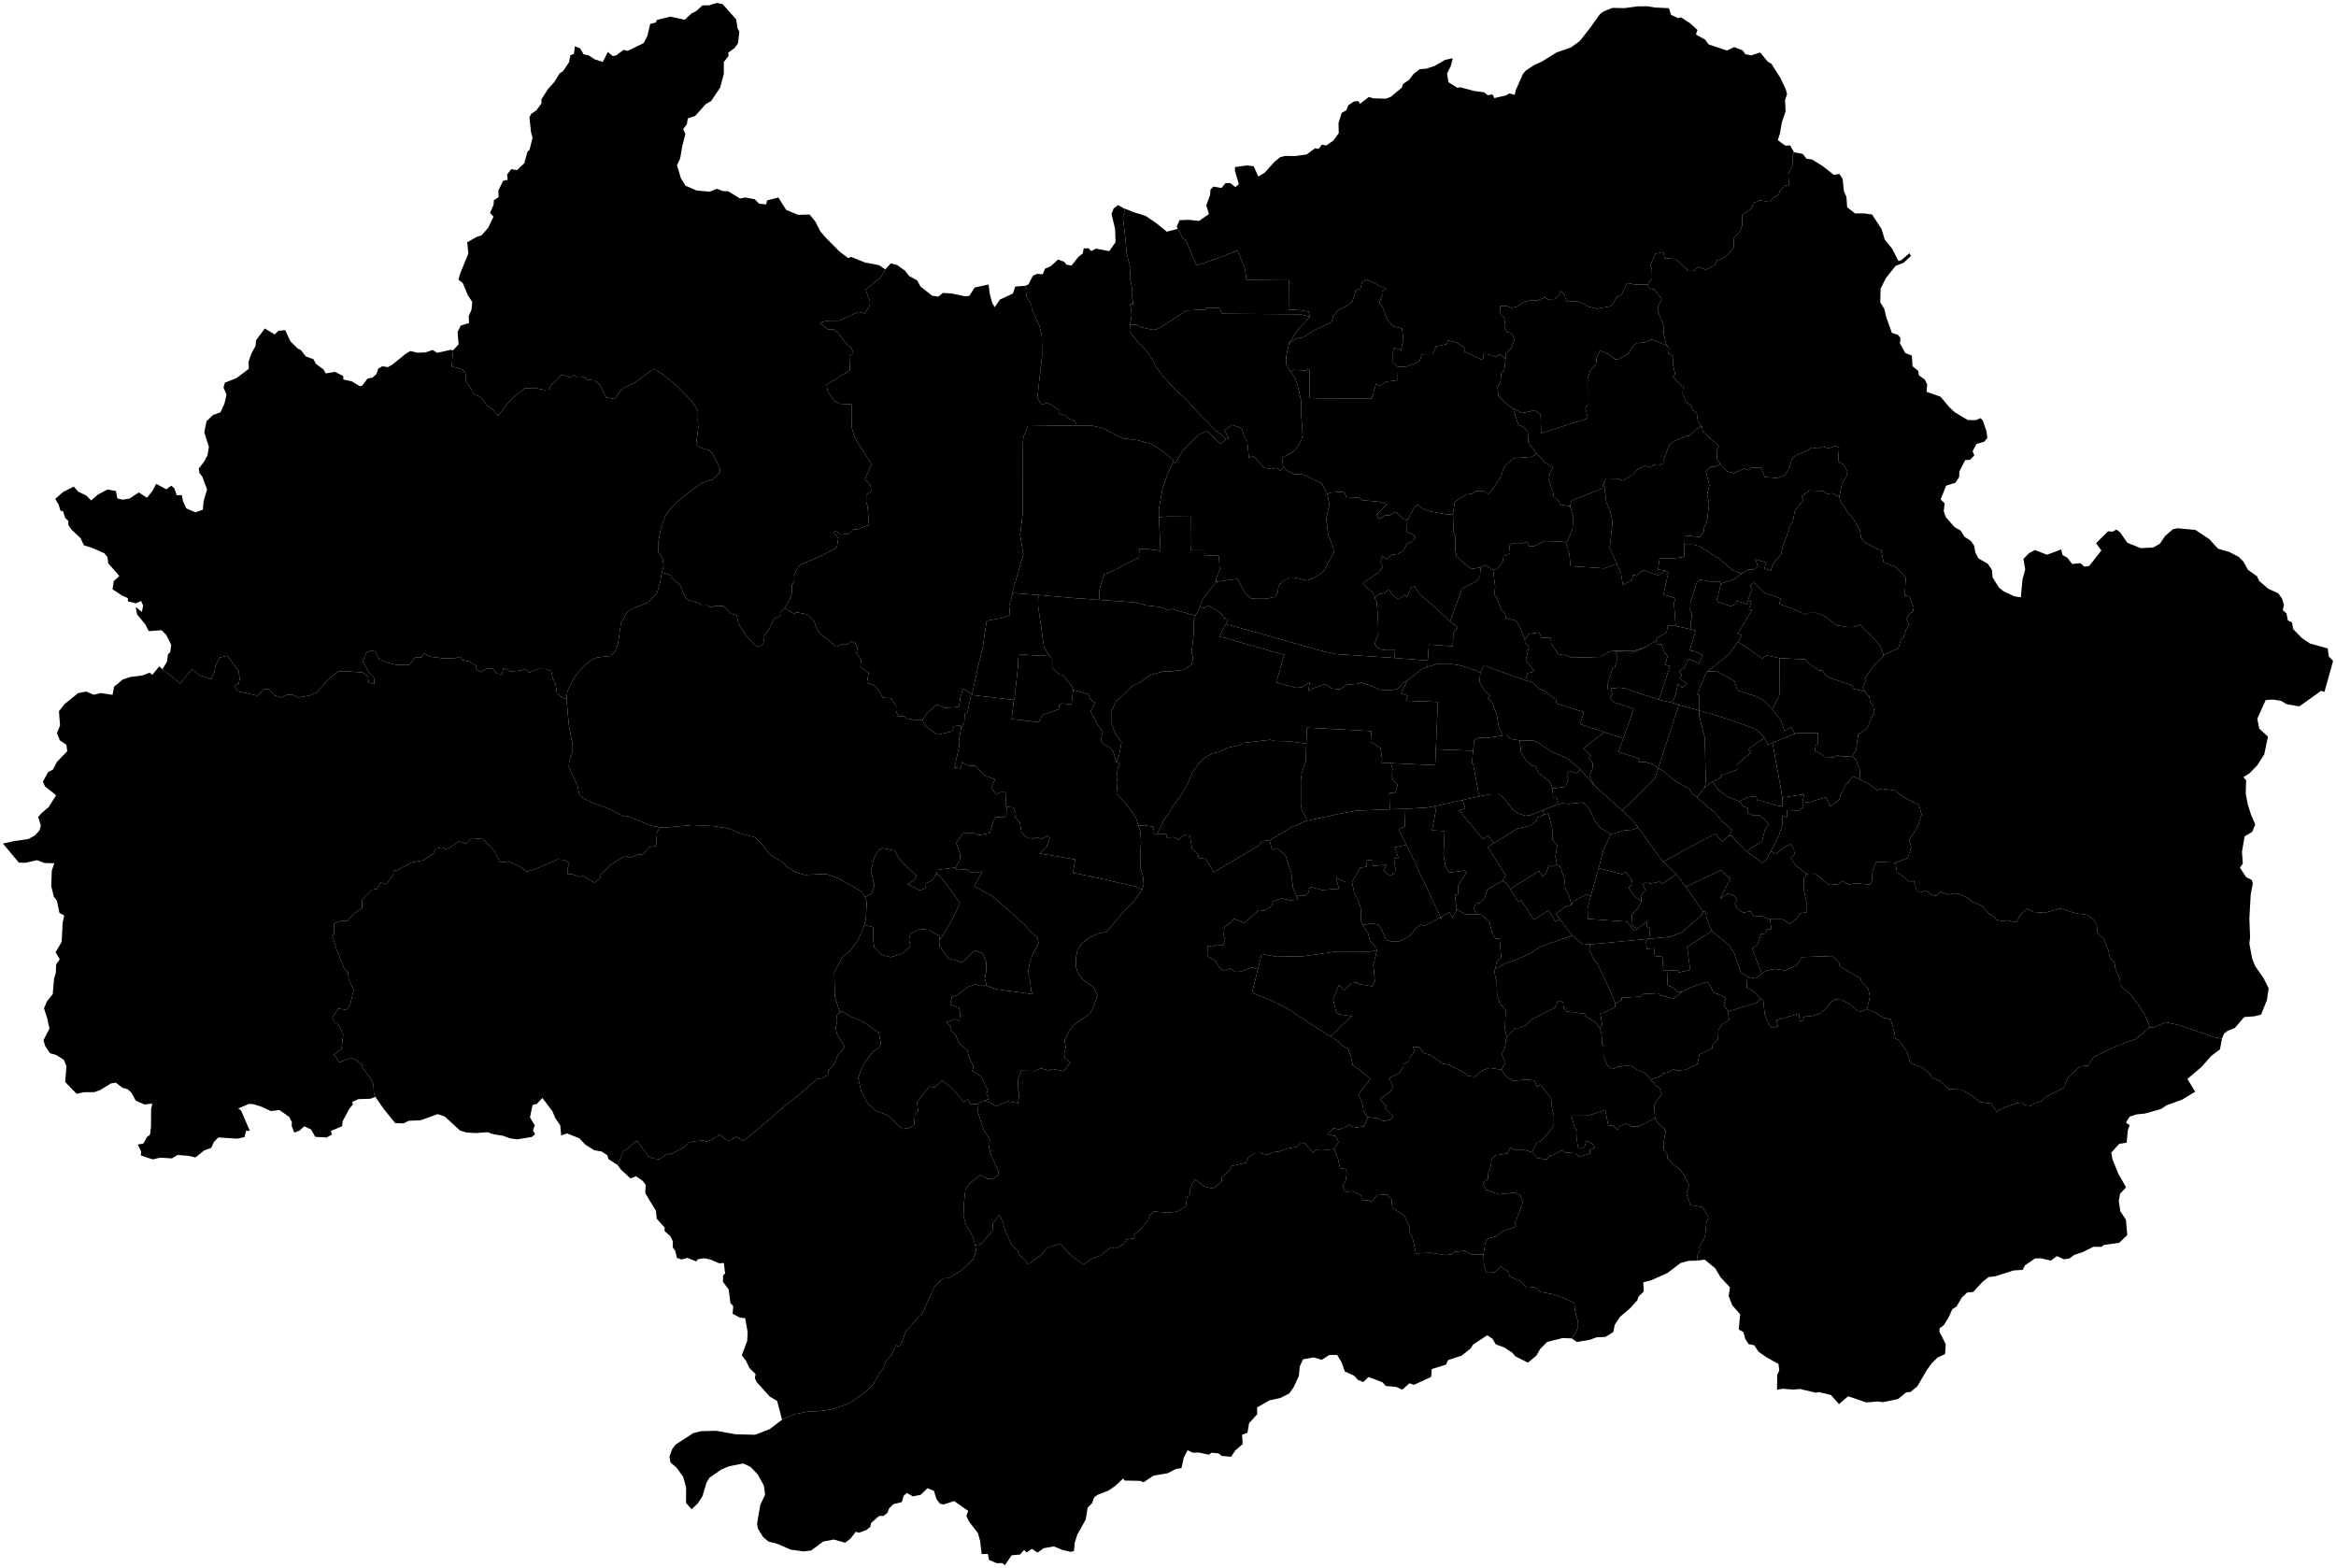 <?xml version="1.0"?>
<svg xmlns="http://www.w3.org/2000/svg" version="1.2" baseProfile="tiny" width="800" height="537" viewBox="0 0 800 537" stroke-linecap="round" stroke-linejoin="round">
<g id="dong">
<path d="M 595.7 274.43 597.09 276.18 598.52 276.68 598.48 278.37 600.23 279.14 602.68 279.11 605.81 282.15 604.43 284.22 603.44 288.15 599.5 290.52 598.39 291.67 594.47 287.89 593.14 286.17 592.1 286.17 593.1 284.17 589.7 281.13 587.17 278.11 584.86 276.39 581.14 272.99 583.85 269.6 586.4 267.63 588.55 270.53 591.65 272.9 595.7 274.43 Z" id="24010540"/>
<path d="M 606.46 291.54 604.95 294.39 603.58 295.55 598.39 291.67 599.5 290.52 603.44 288.15 604.43 284.22 605.81 282.15 602.68 279.11 600.23 279.14 598.48 278.37 598.52 276.68 597.09 276.18 595.7 274.43 598.2 273.09 601.5 272.62 601.75 274.3 602.95 274.13 607.52 275.66 610.41 276.17 610.4 273.11 617.81 272.03 617.21 274.95 617.65 276.5 616.07 277.56 611.98 277.42 611.92 279.86 610.48 279.44 610.35 282.6 609.18 286.19 606.46 291.54 Z" id="24010620"/>
<path d="M 598.39 291.67 603.58 295.55 604.95 294.39 606.46 291.54 608.33 292.41 610.95 290.15 613.11 289.09 614.35 290.74 614.53 292.55 613.28 293.77 615.19 296.6 618.81 299.25 617.7 300.98 617.84 305.17 618.63 308.93 618.6 312.44 616.52 312.76 615.26 314.57 613.04 316.4 610.44 314.82 606.09 314.8 603.38 313.72 600.6 313.9 599.51 312.06 597 312.56 594.81 310.94 594.13 309.63 594.94 307.98 593.65 306.56 591.64 306.05 589.06 307.7 592.6 300.87 589.32 297.97 577.35 303.69 574.04 299.34 569.62 295.08 583.6 287.48 587.47 285.54 589.82 288.14 592.1 286.17 593.14 286.17 594.47 287.89 598.39 291.67 Z" id="24010640"/>
<path d="M 649.09 295.41 649.62 298.72 651.85 300.17 654.03 302.17 655.44 301.63 656.37 304.89 657.25 305.69 659.88 304.92 661.24 306.35 663.02 306.82 664.57 305.41 667.18 306.36 669.33 305.91 671.23 306.21 673.82 307.41 675.07 308.57 678.92 310.37 681.19 312.91 682.88 313.78 683.71 314.98 686.12 315.53 687.1 315.12 690.58 315.87 691.79 313.38 694.21 311.15 696.38 312.29 700.24 312.6 705.65 311.1 710.95 312.78 714.68 313.29 716.99 314.85 718.09 317.04 718.32 319.45 720.57 321.68 722.01 325.42 722.74 328.32 724.17 329.59 724.37 331.48 725.99 335.18 726.1 337.32 729.95 340.88 732.81 344.81 734.67 347.79 736.27 351.73 731.33 355.9 728.05 356.96 722.55 359.23 716.99 361.99 715.14 364.87 712.31 365.18 708.06 369.22 706.76 372.55 700.7 375.57 698.95 377.18 696.77 377.75 695.6 378.67 693.5 378.44 692.34 377.53 690.57 377.79 685.53 379.62 683.8 380.7 681.91 377.89 678.03 377.37 675.76 375.53 671.88 373.17 667.41 372.97 664.44 370.28 661.54 368.97 660.92 367.68 658.21 365.55 654.7 364.3 654.04 363.53 653.14 360.33 650.4 356.28 648.54 355.35 648.82 353.79 647.51 349.11 644.9 348.45 642.45 346.91 639.34 345.53 640.4 341.49 639.83 338.59 637.53 336.3 637.13 334.9 634.55 333.68 630.03 330.81 629.74 329.37 627.36 327.4 617.05 327.76 615.19 330.58 611.27 332.35 607.75 331.81 605.02 332.34 603.32 333.47 600.09 324.78 601.9 323.57 603.07 319.86 604.64 319.7 605.14 318.13 606.73 318.38 606.09 314.8 610.44 314.82 613.04 316.4 615.26 314.57 616.52 312.76 618.6 312.44 618.63 308.93 617.84 305.17 617.7 300.98 618.81 299.25 621.08 299.15 622.83 299.97 625.67 302.64 626.72 303.05 629.8 302.73 630.86 301.63 632.99 302.9 635.76 302.48 640.44 302.96 641.06 301.67 641.26 298.46 642.46 295.15 649.09 295.41 Z" id="24010710"/>
<path d="M 639.34 345.53 642.45 346.91 644.9 348.45 647.51 349.11 648.82 353.79 648.54 355.35 650.4 356.28 653.14 360.33 654.04 363.53 654.7 364.3 658.21 365.55 660.92 367.68 661.54 368.97 664.44 370.28 667.41 372.97 671.88 373.17 675.76 375.53 678.03 377.37 681.91 377.89 683.8 380.7 685.53 379.62 690.57 377.79 692.34 377.53 693.5 378.44 695.6 378.67 696.77 377.75 698.95 377.18 700.7 375.57 706.76 372.55 708.06 369.22 712.31 365.18 715.14 364.87 716.99 361.99 722.55 359.23 728.05 356.96 731.33 355.9 736.27 351.73 737.39 351.88 741.74 350.08 745.88 350.97 755.33 354.13 757.71 355.06 760.95 355.71 760.26 359.36 757.3 361.57 753.96 365.36 749.12 369.48 751.76 373.87 747.24 376.59 741.94 378.53 740.05 379.79 734.55 381.34 731.62 381.63 729.34 382.39 728.06 384.43 729.32 385.32 728.71 387.02 728.31 391.32 725.75 391.71 723.02 394.73 723.47 397.03 725.43 401.89 728.11 406.61 726.07 408.75 725.62 411.23 726.14 414.8 728.04 417.67 728.52 422.93 725.77 425.59 720.53 426.33 719.6 427 716.92 426.96 713.19 428.81 710.42 429.71 708.76 430.94 706.89 431.26 704.41 430.14 702.36 431.71 698.88 430.89 696.94 430.96 693.48 433.3 692.68 434.87 689.6 435.06 683.23 437.07 681.02 437.33 678.95 438.96 675.73 442.43 673.68 442.62 671.87 444.32 670.02 447.45 668.61 448.32 667.25 451.3 665.67 453.83 664.27 454.82 664.17 456.02 666.35 460.32 666.11 463.71 663.62 464.83 661.55 466.85 659.84 469.24 656.61 474.75 654.31 476.66 652.8 476.82 650.04 479.08 644.89 480.18 643.08 479.94 639.16 480.26 632.91 478.16 629.79 480.84 627.02 477.7 622.92 476.71 621.94 476.95 616.41 475.65 614.21 475.86 610.54 475.58 608.58 475.88 608.64 470.78 609.34 469.32 609.07 467.09 605.08 464.88 602.24 462.91 600.76 460.67 598.83 460.3 597.7 458.53 597.05 456.16 595.46 455.28 595.95 450.09 593.2 446.93 592.01 443.8 592.46 440.86 589.27 437.45 587.4 434.32 583.8 431.36 581.35 431.69 581.33 429.83 582.2 428.26 581.98 426.88 583.88 423.6 584.4 418.7 585.04 416.82 583.07 413.38 578.9 412.68 577.57 408.76 578.43 405.92 576.63 402.2 574.97 400.18 573.47 399.21 571.08 396.68 570.93 395.24 569.82 393.8 569.67 391.51 570.46 387.11 567.79 384.63 566.79 382.87 566.46 378.38 569.04 374.56 568.21 372.39 567.05 371.74 565.34 369.69 568.94 368.44 569.51 367.59 571.54 367.15 572.97 366.05 574.28 366.63 577.32 366.31 581.27 364.38 582.07 361.06 586.5 358.85 586.21 357.86 588.37 356.05 588.5 352.68 589.81 350.79 592.14 349.25 591.73 346.4 601.49 343.4 602.94 342.06 603.84 342.44 604.36 347.45 605.52 350.16 606.76 352 608.88 351.45 608.34 349.39 608.74 349.27 616.12 347.09 616.34 349.59 617.39 349.8 617.91 347.83 619.99 348.03 623.08 347.18 625.49 345.19 627.13 343.03 628.76 342.25 630.91 342.47 633.71 344.04 636.07 346.21 637.44 346.36 639.34 345.53 Z" id="24010730"/>
<path d="M 396.23 285.71 399.43 285.63 399.62 286.81 402.01 286.69 403.68 287.57 405.45 285.97 407.49 286.14 408.23 290.65 410.27 292.59 410.57 293.87 412.91 294.12 415.69 298.71 431.08 289.56 432.24 288.06 434.8 287.77 435.61 291.06 437.36 290.46 439.49 292.17 440.46 293.55 442.24 299.04 442.8 304.05 443.97 306.62 444.51 308.08 441.75 308.31 438.8 307.61 435.9 308.77 435.51 310.13 433.1 311.92 431.17 311.63 426.11 316.01 422.52 314.63 421.89 315.56 419.28 317.48 419.07 320.35 419.58 321.99 418.78 323.75 416.86 323.51 415.38 324.15 413.52 323.99 413.47 327.45 415.9 328.82 418.14 331.93 419.3 332.3 421.4 331.64 422.93 332.8 424.88 332.73 428.65 331.23 430.78 331.94 428.92 339.35 429.71 340.36 435.05 342.45 440.72 345.27 455.31 354.84 455.56 354.82 458.8 356.98 459.21 357.83 461.63 359.09 462.74 362.15 463.29 364.81 465.61 366.36 469.32 369.43 465.23 374.83 466.58 377.99 467.01 380.64 468.36 382.55 467.24 385.68 463.44 386.26 462.36 385.15 458.69 386.81 456.83 386.32 454.55 388.4 457.45 389.1 458.4 391.12 456.97 393.47 453.02 393.94 450.53 393.82 449.7 394.78 446.99 391.66 445.66 391.29 443.95 392.77 440.95 393.31 437.66 394.42 435.94 394.55 434.01 395.5 431.45 394.84 429.68 394.91 427.59 396.18 426.75 398.15 421.79 399.3 421.21 400.72 418.47 403.04 418.42 404.53 415.58 407.05 412.23 406.24 409.29 403.87 407.8 406.38 407.39 408.77 406.45 410.43 406.09 413.19 403.01 414.95 399.74 415.27 395.11 414.85 393.81 416.1 393.18 417.79 390.74 420.8 388.35 422.88 388.62 424.03 385.87 424.48 384.81 425.99 382.13 427.59 380.4 427.11 376.72 430.05 373.65 431.14 371.09 433.02 367.1 430.23 363.07 425.87 358.82 427.16 356.62 429.71 352.07 432.95 351.03 431.45 348.94 429.74 348.53 428.31 346.35 426.18 344.25 421.45 343.49 418.58 342.25 416.02 340.03 418.95 339.9 421.47 335.82 426.12 333.97 426.39 333.15 423.4 330.94 419.73 329.96 416.57 330.05 412.97 330.61 407.29 332.08 405.21 335.82 402.36 337.9 403.57 339.9 403.84 342.05 402.23 341.79 400.82 339.42 395.6 338.73 393.06 338.99 390.29 336.87 386.96 335.03 381.27 334.65 378.04 336.9 376.92 339.61 377.79 340.99 378.92 344.97 377.13 348.63 377.76 349.1 374.1 348.55 372.98 348.74 369.26 349.77 366.64 354.2 366.76 356.47 365.83 359.03 366.55 360.48 366.07 364.11 366.82 366.61 363.84 364.76 362.44 364.43 360.9 364.95 358.75 364.61 356.29 366.16 352.84 368.12 350.64 373.24 347.2 374.29 345.21 375.84 341.06 374.41 338.03 370.64 335.2 369.05 333.07 368.5 331.08 368.43 328.1 369.02 325.22 370.64 322.94 372.45 321.5 375.97 319.7 379.03 319.02 384.98 312.07 388.47 308.39 391.13 304.65 391.67 302.97 391.43 300.16 390.6 297.6 390.49 292.35 390.79 288.33 390.5 284.6 389.89 282.82 392.1 282.63 395.02 283.16 395.3 285.75 396.23 285.71 Z" id="24020640"/>
<path d="M 447.37 254.65 447.19 260.73 445.84 264.67 445.49 266.98 445.49 275.72 445.94 277.64 447.45 280.41 447.32 281.12 442.19 283.37 434.8 287.77 432.24 288.06 431.08 289.56 415.69 298.71 412.91 294.12 410.57 293.87 410.27 292.59 408.23 290.65 407.49 286.14 405.45 285.97 403.68 287.57 402.01 286.69 399.62 286.81 399.43 285.63 396.23 285.71 398.54 280.9 401.17 277.34 401.42 276.42 404.24 272.62 406.87 268.1 408.34 264.51 410.52 261.48 412.28 259.63 415.21 258.02 417.21 257.56 420.53 256.06 425.37 254.99 425.36 254.46 435.12 253.33 436.3 253.73 441.51 253.86 447.37 254.65 Z" id="24020660"/>
<path d="M 505.73 313.08 507.26 313.24 510.09 315.64 511 319.5 512.26 321.53 513.55 321.39 514.09 327.73 512.6 329.34 512.01 331.86 511.74 332.8 512.59 336.51 512.69 340.56 513.5 343.43 515.65 345.94 515.39 352.32 515.92 355.07 515.32 359.05 514.21 360.92 515.6 363.96 514.19 366.3 510.05 365.7 507.55 366.62 505.11 368.72 502.7 368.48 501.78 367.52 496.16 364.6 494.07 364.24 489.94 361.32 487.42 360.59 486.02 358.53 483.88 358.49 484.46 359.89 482.59 362.55 482.47 363.46 480.64 364.4 480.61 365.48 479.02 367.59 475.71 369.24 477.14 372.2 476.15 373.79 472.61 376.37 474.91 379.06 474.38 379.49 477.2 382.32 476.19 383.42 473.85 383.95 472.03 382.99 468.36 382.55 467.01 380.64 466.58 377.99 465.23 374.83 469.32 369.43 465.61 366.36 463.29 364.81 462.74 362.15 461.63 359.09 459.21 357.83 458.8 356.98 455.56 354.82 455.84 354.8 461.5 349.24 463 348.01 458.37 347.31 457.61 346.66 456.56 342.26 458.55 337.28 460.29 339.19 462.85 336.7 464.6 336.45 465.88 337.09 469.94 337.77 470.85 336.18 470.32 330.41 471.53 325.44 471.34 324.62 469.17 322.19 468.49 319.55 466.68 316.79 469.88 316.21 471.92 316.61 473.32 318.65 474.65 321.92 476.76 322.51 479.16 322.37 482.86 320.44 485.16 317.6 486.72 316.67 487.99 317.02 493.09 314.22 493.63 314.67 493.61 313.94 496.35 312.41 497.54 314.27 498.86 311.39 501.72 313.05 505.73 313.08 Z" id="24020670"/>
<path d="M 544.56 323.32 544.23 325.25 546.34 329.55 546.81 329.5 551.05 338.41 553.21 343.63 553.14 344.86 549.1 346.86 548.03 346.98 548.66 350.98 548 352.29 546.31 350.03 543.33 348.21 542.76 347.16 536.51 346.36 535.52 345.24 535.27 343.19 533.65 342.64 532.54 345.03 524.87 348.91 522.6 351.05 520.38 352.03 518.89 352.07 515.92 355.07 515.39 352.32 515.65 345.94 513.5 343.43 512.69 340.56 512.59 336.51 511.74 332.8 512.01 331.86 515.17 330.05 519.14 328.7 523.95 326.57 527.62 324.15 538.39 320.37 542.26 323.53 544.56 323.32 Z" id="24030640"/>
<path d="M 514.19 366.3 515.84 368.72 518.24 370.09 522.81 369.73 525.51 369.98 526.35 372.13 527.62 371.44 531.14 376.09 531.58 379.97 532.16 382.22 532.13 385.33 530.82 387.25 527.57 390.86 526.41 391.09 524.7 394.62 522.34 393.84 518.96 393.84 517.19 392.99 516.27 395 512.33 395.61 510.79 396.91 510.58 399.3 509.7 401.76 509.61 403.67 507.77 405.03 508.88 407.45 513.34 409.01 518.5 408.41 520.76 409.35 521.49 411.79 518.8 419.12 519.2 420.01 514.53 421.69 512.17 423.44 509.29 424.24 508.65 425.62 508.04 429.57 504.03 429.69 501.61 428.33 498.05 428.7 497.18 429.53 495.07 429.81 489.96 429.01 484.88 429.22 483.77 423.96 482.8 422.07 482.8 420.29 481.03 416.45 476.81 413.58 476.61 410.97 475.11 409.04 471.44 409.31 469.72 411.7 468.8 410.93 466.75 411.14 466.09 409.45 463.19 407.91 460.58 408.32 459.84 406.06 460.97 403.92 461.2 401.17 460.71 400.31 458.9 400.05 458.25 397.01 456.97 393.47 458.4 391.12 457.45 389.1 454.55 388.4 456.83 386.32 458.69 386.81 462.36 385.15 463.44 386.26 467.24 385.68 468.36 382.55 472.03 382.99 473.85 383.95 476.19 383.42 477.2 382.32 474.38 379.49 474.91 379.06 472.61 376.37 476.15 373.79 477.14 372.2 475.71 369.24 479.02 367.59 480.61 365.48 480.64 364.4 482.47 363.46 482.59 362.55 484.46 359.89 483.88 358.49 486.02 358.53 487.42 360.59 489.94 361.32 494.07 364.24 496.16 364.6 501.78 367.52 502.7 368.48 505.11 368.72 507.55 366.62 510.05 365.7 514.19 366.3 Z" id="24030670"/>
<path d="M 456.97 393.47 458.25 397.01 458.9 400.05 460.71 400.31 461.2 401.17 460.97 403.92 459.84 406.06 460.58 408.32 463.19 407.91 466.09 409.45 466.75 411.14 468.8 410.93 469.72 411.7 471.44 409.31 475.11 409.04 476.61 410.97 476.81 413.58 481.03 416.45 482.8 420.29 482.8 422.07 483.77 423.96 484.88 429.22 489.96 429.01 495.07 429.81 497.18 429.53 498.05 428.7 501.61 428.33 504.03 429.69 508.04 429.57 508.23 433.45 509.06 435.84 511.85 435.71 513.99 433.72 516.69 435.62 516.91 437.1 520.85 438.81 522.78 441.01 525.56 440.8 527.59 442.43 532.09 443.27 534.88 444.19 539.14 446.24 539.38 448.75 540.4 452.66 540.43 454.34 539.57 456.57 538.31 458.34 535.19 458.21 529.86 459.54 527.46 461.94 526.16 464.24 523.26 466.64 518.97 464.48 517.88 463.22 515.22 461.46 512.26 460.37 511.13 458.45 509.33 457.26 504.46 460.45 503.65 461.79 500.55 464.25 495.93 465.75 495.18 467.34 490.34 468.82 490.11 471.53 484.23 474.23 482.69 473.71 480.25 475.89 478.2 474.95 474.56 474.62 473.46 473.36 468.68 471.54 466.89 473.28 465.06 472.54 463.74 471.11 460.55 469.65 459.45 466.53 457.94 464.01 455.25 464.01 452.69 465.64 449.78 464.85 446.25 465.5 445.16 467.84 444.8 471.21 443.11 474.9 441.52 477.21 438.43 478.74 434.76 479.56 430.51 481.97 430.56 484.28 427.77 487.36 427.22 490.63 425.36 491.33 425.58 494.51 423.1 496.67 421.57 498.86 418.46 498.6 417.26 497.7 414.87 497.47 414.04 498.17 410.48 497.4 408.51 497.5 406.72 496.63 405.41 499.13 404.6 502.75 402.71 503.04 399.91 504.5 395.04 505.34 391.63 507.6 390.51 507.12 385.1 507.01 384.66 506.3 381.92 508.86 379.56 510.48 375.9 511.89 374.72 512.76 373.96 514.82 372.47 516.3 371.84 520.34 368.94 525.5 368.07 528.25 367.81 531.12 366.69 531.43 363.79 530.76 360.9 529.55 357.38 530.19 355.35 531.68 353.34 530.39 351.59 531.65 350.71 530.78 349.35 532.35 346.42 532.62 344.14 536 343.27 535.28 341.32 535.3 338.72 534.22 338.32 532.15 336.19 532.19 335.64 527.65 334.91 525.03 331.79 520.94 330.95 519.14 331.58 517.41 326.77 514.04 323.15 515.2 321.95 514.97 320.72 513.39 319.85 510.56 317.64 509.63 315.28 511.92 312.62 512.43 310.59 511.25 309.5 512.21 308.83 514.4 305.95 515.1 304.5 516.53 303.88 518.12 302.6 519.12 301.06 519.14 298.31 521.56 298.05 522.85 296.79 523.9 294.11 524.9 293.1 524.52 291.27 526.9 289.42 528.3 285.59 527.21 281.91 527.91 278.94 530.11 277.8 530.95 275.24 531.29 270.8 530.67 266.19 528.67 263.21 527.91 261.37 526.4 259.55 523.46 259.27 521.76 260.4 515.28 262.02 511.89 261.61 508.76 259.57 505 257.08 502.39 254.59 501.15 249.73 502.11 246.95 503.28 242.98 506.04 241.96 507.7 240.57 512.37 238.92 514.9 236.83 516.85 234.95 514.67 234.97 509.36 233.97 505.75 231.76 502.66 229.66 500.87 229.25 498.84 230.21 496.23 231.38 494.69 237.4 490.78 240.09 490.11 245.16 489.97 251.97 491.17 258.61 491.33 263.59 489.4 267.83 486.2 271.95 484.35 276.27 483.45 280.66 483.22 284.31 482.73 289.4 481.12 291.46 480.14 295.77 477.17 299.04 474.13 301 470.5 302.51 468.68 303.33 466.16 305.36 463.95 306.77 460.65 307.92 461.17 308.87 459.74 310.24 455.83 315.3 450.25 315.79 449.97 320.08 440.48 323 437.76 324.85 437.71 329.16 435.13 333.3 431.18 334.28 428.31 333.97 426.39 335.82 426.12 339.9 421.47 340.03 418.95 342.25 416.02 343.49 418.58 344.25 421.45 346.35 426.18 348.53 428.31 348.94 429.74 351.03 431.45 352.07 432.95 356.62 429.71 358.82 427.16 363.07 425.87 367.1 430.23 371.09 433.02 373.65 431.14 376.72 430.05 380.4 427.11 382.13 427.59 384.81 425.99 385.87 424.48 388.62 424.03 388.35 422.88 390.74 420.8 393.18 417.79 393.81 416.1 395.11 414.85 399.74 415.27 403.01 414.95 406.09 413.19 406.45 410.43 407.39 408.77 407.8 406.38 409.29 403.87 412.23 406.24 415.58 407.05 418.42 404.53 418.47 403.04 421.21 400.72 421.79 399.3 426.75 398.15 427.59 396.18 429.68 394.91 431.45 394.84 434.01 395.5 435.94 394.55 437.66 394.42 440.95 393.31 443.95 392.77 445.66 391.29 446.99 391.66 449.7 394.78 450.53 393.82 453.02 393.94 456.97 393.47 Z" id="24030700"/>
<path d="M 548 352.29 548.5 354.2 548.62 357.45 549.11 358.3 549.15 361.73 550.54 364.98 552.27 366.13 554.03 365.33 558.47 364.8 560.54 366.26 563.71 367.69 565.34 369.69 567.05 371.74 568.21 372.39 569.04 374.56 566.46 378.38 566.79 382.87 561.08 385.85 558.78 385.71 557 384.79 554.73 385.48 554.03 386.84 552.16 385.33 550.82 385.57 549.72 380.12 543.84 382.04 538.15 382.07 539.25 386.17 540.16 387.32 540.06 390.72 540.43 393.01 542.58 393.01 543.26 390.75 545.38 391.7 546.2 393.02 544.43 393.79 544.56 394.99 540.75 396.19 539.7 394.91 536.13 394.66 534.74 393.92 532.09 395.48 530.93 395.66 529.82 397.02 526.68 396.64 524.7 394.62 526.41 391.09 527.57 390.86 530.82 387.25 532.13 385.33 532.16 382.22 531.58 379.97 531.14 376.09 527.62 371.44 526.35 372.13 525.51 369.98 522.81 369.73 518.24 370.09 515.84 368.72 514.19 366.3 515.6 363.96 514.21 360.92 515.32 359.05 515.92 355.07 518.89 352.07 520.38 352.03 522.6 351.05 524.87 348.91 532.54 345.03 533.65 342.64 535.27 343.19 535.52 345.24 536.51 346.36 542.76 347.16 543.33 348.21 546.31 350.03 548 352.29 Z" id="24030710"/>
<path d="M 566.79 382.87 567.79 384.63 570.46 387.11 569.67 391.51 569.82 393.8 570.93 395.24 571.08 396.68 573.47 399.21 574.97 400.18 576.63 402.2 578.43 405.92 577.57 408.76 578.9 412.68 583.07 413.38 585.04 416.82 584.4 418.7 583.88 423.6 581.98 426.88 582.2 428.26 581.33 429.83 581.35 431.69 578.38 431.77 575.6 432.48 571.08 435.9 565.66 438.35 562.77 439.13 562.91 442.29 561.09 444.06 560.74 445.28 558.17 448.08 554.74 450.99 552.99 453.68 552.52 456.13 549.82 457.82 546.67 457.98 544.56 458.79 540 459.55 538.31 458.34 539.57 456.57 540.43 454.34 540.4 452.66 539.38 448.75 539.14 446.24 534.88 444.19 532.09 443.27 527.59 442.43 525.56 440.8 522.78 441.01 520.85 438.81 516.91 437.1 516.69 435.62 513.99 433.72 511.85 435.71 509.06 435.84 508.23 433.45 508.04 429.57 508.65 425.62 509.29 424.24 512.17 423.44 514.53 421.69 519.2 420.01 518.8 419.12 521.49 411.79 520.76 409.35 518.5 408.41 513.34 409.01 508.88 407.45 507.77 405.03 509.61 403.67 509.7 401.76 510.58 399.3 510.79 396.91 512.33 395.61 516.27 395 517.19 392.99 518.96 393.84 522.34 393.84 524.7 394.62 526.68 396.64 529.82 397.02 530.93 395.66 532.09 395.48 534.74 393.92 536.13 394.66 539.7 394.91 540.75 396.19 544.56 394.99 544.43 393.79 546.2 393.02 545.38 391.7 543.26 390.75 542.58 393.01 540.43 393.01 540.06 390.72 540.16 387.32 539.25 386.17 538.15 382.07 543.84 382.04 549.72 380.12 550.82 385.57 552.16 385.33 554.03 386.84 554.73 385.48 557 384.79 558.78 385.71 561.08 385.85 566.79 382.87 Z" id="24030720"/>
<path d="M 522.49 233.01 524.84 233.73 527.09 235.87 528.78 236.54 533.13 239.78 532.8 240.86 542.4 243.87 541.11 247.98 549.58 250.76 543.97 254.81 542.28 256.42 544.97 258.8 544.01 259.6 545.5 261.3 545.35 263.26 544.3 265.69 546.11 269.13 541.27 263.49 536.63 259.61 531.49 257.47 526.95 254.51 525.19 253.64 520.45 253.54 517.5 253.1 516 251.81 514.59 251.88 513.29 248.75 512.72 245.34 511.01 240.41 509.5 239.24 510.31 238.18 508.44 236.52 506.65 233.57 506.97 230.45 508.06 228.11 508.86 228.14 522.49 233.01 Z" id="24040550"/>
<path d="M 563.92 221.45 559.31 223.41 553.26 223.29 554 225.08 552.91 228.87 552.32 228.68 550.69 233.65 550.48 235.95 551.69 235.79 552.16 237.83 551.36 238.89 552.95 240.59 559.54 242.7 555.91 252.87 549.58 250.76 541.11 247.98 542.4 243.87 532.8 240.86 533.13 239.78 528.78 236.54 527.09 235.87 524.84 233.73 522.49 233.01 523.06 230.55 525.57 229.96 522.54 226.11 523.62 221.26 522.29 220.29 522.23 219.09 523.44 217.07 527.04 216.57 527.98 218.36 531.1 218.48 531.24 220.31 533.83 224.33 535.18 223.97 538.3 225.22 548.03 224.96 550.99 223.25 552.44 222.86 559.35 222.95 563.92 221.45 Z" id="24040560"/>
<path d="M 536.22 185.71 537.44 189.66 537.87 193.89 549.45 194.63 553.34 193.19 553.91 193.53 555.11 196.35 555.79 200.35 558.92 198.51 559.26 196.82 560.7 197.22 561.59 195.92 563.3 195.18 564.48 195.95 567.82 197 570.38 195.44 571.4 195.95 569.68 203.61 573.8 204.89 573.28 206.55 573.86 214.36 571.17 214.23 570.73 216.69 567.56 218.4 567.09 219.38 563.92 221.45 559.35 222.95 552.44 222.86 550.99 223.25 548.03 224.96 538.3 225.22 535.18 223.97 533.83 224.33 531.24 220.31 531.1 218.48 527.98 218.36 527.04 216.57 523.44 217.07 522.23 219.09 520.54 214.76 519.06 212.55 515.64 211.65 515.53 210.21 514.15 208.79 512.4 204.33 511.74 203.68 512.05 200.97 511.34 195.18 512.71 194.82 514.7 192.06 514.89 190.42 517.17 189.56 516.9 186.86 517.81 186.18 520.89 186.19 522.93 185.54 523.69 187.01 525.48 187 528.83 185.29 534.32 185.39 536.22 185.71 Z" id="24040570"/>
<path d="M 511.34 195.18 512.05 200.97 511.74 203.68 512.4 204.33 514.15 208.79 515.53 210.21 515.64 211.65 519.06 212.55 520.54 214.76 522.23 219.09 522.29 220.29 523.62 221.26 522.54 226.11 525.57 229.96 523.06 230.55 522.49 233.01 508.86 228.14 508.06 228.11 506.97 230.45 505.56 229.64 500.58 227.97 496.05 227.26 492.62 227.29 488.9 228.29 488.97 226.2 489.34 220.76 497.52 221.28 497.73 216.78 499.22 214.9 496.62 212.79 500.17 203.1 500.58 201.65 505.81 198.95 506.84 197.47 507.03 194.31 508.55 193.5 511.34 195.18 Z" id="24040590"/>
<path d="M 481.9 178.09 481.82 182.15 483.7 182.92 484.81 184.03 483.39 185.62 481.81 186.3 480.53 188.73 478.67 189.72 476.63 189.96 475.03 191.53 473.32 190.5 472.82 192.4 473.59 194.12 471.87 196.18 467.18 199.33 467.1 200.38 470.24 203.06 470.8 204.78 471.53 206.31 471.94 212.26 472.03 217.03 470.77 220.54 472.37 222.29 474.64 222.67 477.77 222.64 477.59 225.32 457.43 223.98 451.7 222.67 430.27 216.57 419.83 213.74 420.6 211.96 418.93 211.57 418.74 210.53 416.44 208.8 413.82 207.45 412.35 208.2 410.92 207.93 411.82 205.32 416.48 199.24 423.72 198.25 426.44 203.17 428.66 205.02 433.36 205.07 436.59 204.43 437.6 202.85 437.82 200.89 438.87 199.32 441.66 197.74 443.4 197.8 447.52 198.79 449.79 198.04 453.19 195.82 456.78 189.32 456.66 187.73 454.86 183.06 454.18 177.6 455.24 172.68 454.58 169.17 455.6 168.71 459.63 168.44 460.58 168.83 461.15 170.57 465.25 170.39 466.44 171.26 472.23 171.81 475.1 172.63 471.46 176.16 472.18 177.85 474.13 176.53 475.94 176.46 477.92 175.32 480.91 177.87 481.9 178.09 Z" id="24040610"/>
<path d="M 576.89 186.5 576.73 190.75 572.2 191.3 568.37 191.12 567.84 194.96 570.38 195.44 567.82 197 564.48 195.95 563.3 195.18 561.59 195.92 560.7 197.22 559.26 196.82 558.92 198.51 555.79 200.35 555.11 196.35 553.91 193.53 551.25 187.57 552.28 178.62 551.46 175.16 550.08 171.87 549.3 165.31 549.99 163.84 553.77 163.89 555.87 164.54 559.41 162.43 560.92 160.63 563.36 159.51 565.17 160.1 566.28 159.21 567.93 159.41 569.65 158.7 569.61 157.7 571.68 152.42 573.33 151 577.68 149.29 578.59 149.23 580.82 147.04 582.75 145.97 583.31 147.95 588.59 152.78 587.91 154.68 588.05 157.28 589.15 158.82 587.49 159.77 585.84 159.85 584.22 161.46 585.42 166.18 584.65 169.31 585.27 172.44 584.68 177.85 583.42 181.19 583.58 182.02 582.2 183.86 577 183.38 576.89 186.5 Z" id="24040720"/>
<path d="M 515.59 122.92 515.2 126.57 514.18 127.84 513.86 130.54 512.84 132.64 513.19 135.62 516.71 138.98 518.19 139.94 520 145.57 521.76 146.15 523.21 147.96 523.45 151.69 526.22 155.18 524.65 156.43 518.5 156.89 515.36 159.51 513.7 163.78 510.71 168.17 509.55 169.16 508.38 168.25 505.57 168.11 504 169.12 502.15 169.32 498.22 171.87 497.57 176.23 495.46 176.15 489.48 175.1 487.04 174.09 485.37 172.75 484.29 173.91 481.9 178.09 480.91 177.87 477.92 175.32 475.94 176.46 474.13 176.53 472.18 177.85 471.46 176.16 475.1 172.63 472.23 171.81 466.44 171.26 465.25 170.39 461.15 170.57 460.58 168.83 459.63 168.44 455.6 168.71 454.58 169.17 452.67 165.6 446.34 162.5 443.3 162.38 440.71 161.13 439.5 160 439 156.79 442.48 154.95 443.75 153.86 445.65 150.84 446.11 148.96 445.54 140.94 445.56 137.04 444.35 131.77 443.52 129.58 442 127.29 443.22 126.66 447.11 126.87 448.49 126.29 448.45 136.28 450.92 136.39 469.76 136.45 471.25 131.4 472.63 132.13 474.84 130.67 478.65 130.24 478.75 125.7 481.9 125.48 486.13 123.71 486.91 121.33 490.62 121.26 491.86 118.57 495.32 117.91 495.93 116.63 498.8 117.25 501.47 119.11 501.53 120.37 507.78 123.3 508.14 121.34 509.42 121.27 512.28 122.16 513.68 121.3 515.59 122.92 Z" id="24040800"/>
<path d="M 571.54 2.8 572.3 5.1 574.67 6.2 575.67 5.93 578.89 8.04 581.32 10.26 580.8 11.82 583.96 13.58 585.13 15.21 591.38 17.29 593.93 16.11 596.86 17.3 597.69 18.54 599.65 18.98 602.79 17.97 605.39 21.12 606.68 21.87 609.82 26.84 611.6 30.71 612 32.25 611.33 34.26 611.5 38.18 610.21 41.94 609.57 45.68 608.84 48.02 611.4 49.87 613.09 49.82 614.37 52.15 613.82 53.8 614.04 56.65 612.44 59.48 612.63 63.39 611.35 63.48 609.52 65.5 609.13 66.68 607.24 67.78 606.01 69.18 602.71 68.58 600.41 69.52 600 71.24 596.61 73.6 596.7 77.01 595.73 79.6 593.87 81.24 593.66 85.07 590.77 88.08 588.06 89.11 587.26 90.75 584.23 92.35 581.67 91.42 580.15 92.73 578.25 92.84 573.84 88.67 570.1 88.43 569.6 86.32 566.94 86.87 565.13 90.86 565.72 92.13 565.77 95.28 564.29 97.42 559.92 97.43 557.13 96.93 555.42 100.79 553.82 101.69 551.83 104.83 546.88 105.73 544.08 105.03 540.33 103.22 536.56 103.32 535.69 100.81 534.49 99.62 533.73 101.37 532.4 102.4 530.09 102.5 529.04 101.85 526.55 102.88 523.94 102.9 521.92 103.4 519.31 105.09 517.65 105.4 516.21 104.84 513.73 104.83 513.9 107.68 515.55 109.24 515.16 111.73 516.02 113.71 517.43 113.98 518.79 116.02 517.51 119.34 515.78 120.89 515.59 122.92 513.68 121.3 512.28 122.16 509.42 121.27 508.14 121.34 507.78 123.3 501.53 120.37 501.47 119.11 498.8 117.25 495.93 116.63 495.32 117.91 491.86 118.57 490.62 121.26 486.91 121.33 486.13 123.71 481.9 125.48 478.75 125.7 477.08 124.29 477.05 120.47 477.43 119.07 479.75 119.89 480.61 116.42 480.13 112.49 477.22 111.8 475.12 109.46 473.55 105.23 472.36 103.67 473.34 101.13 473.28 99.91 474.58 98.83 467.92 95.66 466.46 96.74 465.86 98.87 464.29 99.39 463.17 103.15 462.04 104.28 458.13 106.34 456.58 108.35 455.99 110.34 450.82 112.71 446.03 115.59 444.21 115.83 441.49 117.37 444.48 112.95 448.61 108.46 448.13 106.72 445.26 106.23 441.31 106 441.38 95.99 426.89 95.89 426.26 91.83 423.81 85.78 417.1 88.43 409.95 90.82 409.68 90.67 406.03 82.02 405.27 81.92 403.35 78.35 402.96 77.67 403.98 75.38 407.2 75.28 410.63 75.65 414.01 73.32 413.11 70.3 414.43 66.71 414.52 64.98 415.56 63.9 418.32 64.36 419.73 62.66 421.35 62.73 423.07 64.07 424.24 63.03 422.89 58.34 422.95 57.23 426.92 56.66 429.34 56.91 430.92 60.46 433.1 59.16 436.45 55.42 438.32 53.87 440.01 53.4 443.56 53.44 447.48 52.89 450.35 50.79 451.59 50.97 452.75 49.52 454.15 49.84 456.62 48.14 458.47 45.61 458.4 42.12 459.48 38.64 461.08 37.79 461.74 36.04 463.58 34.8 465.15 34.59 465.77 35.54 468.77 33.23 470.47 33.68 474.56 33.79 476.22 33.21 480.09 30.01 480.48 28.76 482.62 27.3 484.11 25.3 486.18 23.69 488.36 23.53 491.22 22.62 494.91 20.49 497.53 19.94 496.86 22.59 495.57 25.21 496.05 28.16 499.05 30.05 500.1 29.9 505.03 31.2 508.24 31.59 509.5 32.59 511.16 32.35 511.75 33.6 515.82 32.65 516.88 31.98 518.73 32.48 519.12 30.81 521.55 25.34 522.5 24.19 525.32 22.33 528.13 21.03 533.11 17.94 537.95 16.28 541.02 14.07 544.71 9.36 547.93 4.82 549.32 3.83 552.23 2.7 556.32 2.78 560.58 2.2 564.08 2.13 566.64 2.57 571.54 2.8 Z" id="24040810"/>
<path d="M 296.23 307.15 296.85 308.9 296.52 314.51 296.06 316.73 293.82 321.96 291.46 325.21 288.43 327.89 285.7 333.07 285.94 341.43 287.66 346.78 286.6 347.64 286.69 350.14 286.14 352.03 286.61 354.09 289.27 358.53 287.04 361.19 285.46 364.81 283.77 366.44 283.51 368.01 281.57 369.3 280 369.39 273.02 375.36 268.74 378.74 263.41 383.37 254.64 390.75 252.19 389.31 250.03 390.5 248.65 390.42 246.46 388.5 243.85 390.31 241.91 390.91 240.74 390.54 237.54 390.86 235.56 391.45 234.51 392.75 229.49 395.38 229.04 394.86 225.79 396.95 223.46 396.69 221.89 395.92 218.36 390.82 217.76 390.8 214.46 393.72 213.61 394.06 211.48 398.94 208.38 396.94 208.02 395.66 206.11 394.36 203.49 393.89 200.52 392.03 198.39 389.81 194.18 388.12 192.19 388.83 191.86 385.4 190.08 382.75 189.24 380.63 185.76 375.99 183.88 378 182.38 378.41 181.5 382.67 183.14 385.31 182.52 387.16 183.27 388.39 182.15 389.34 177.14 390.17 174.63 389.82 172.3 388.95 168.86 388.39 167.01 387.72 163.03 388.01 159.76 387.84 157.52 387.14 152.32 382.36 149.87 381.53 144.04 383.64 139.94 383.81 138.17 384.71 135.34 384.6 131.37 379.7 128.55 375.62 128.07 374.67 127.86 371.25 126.52 368.8 124.12 365.58 123.99 364.71 122.08 363.05 120.21 362.26 116.04 363.86 115.07 361.86 114.16 361.36 116.97 359.15 117.53 354.35 116.18 351.34 114.46 349.94 113.85 348.47 115.78 345.4 118.44 345.79 119.86 344.3 121.09 339.03 119.44 335.39 119.16 332.86 117.88 331.74 115.13 324.72 113.77 320.37 114.43 319.96 114.34 316.2 117.08 315.28 118.93 315.45 121.33 312.68 123.96 311.09 124 308.13 127.47 304.67 129.32 304.33 130.3 302.23 132.25 302.77 134.64 299.73 134.81 298.23 136.15 297.96 140.82 295.37 144.88 294.64 148.45 292.24 149.11 290.63 151.19 290.2 152.66 290.74 154.14 290.23 157.02 288.15 159.5 288.88 161.8 287.02 165.35 287.34 169.17 291.17 171.26 295.31 174.24 295.01 177.92 296.73 180.45 298.46 183.42 297.6 190.84 294.33 193.4 294.5 194.95 295.54 194.28 297.78 194.41 299.46 195.97 299.36 198.63 300.28 199.63 299.91 203.51 302.25 205.68 300.62 205.72 299.51 209.59 295.81 214.04 293.07 215.81 293.69 218.43 292.7 220.2 292.56 222.29 290.05 224.66 289.76 225.01 284.93 226 283.33 227.35 283.44 237.06 282.55 243.99 282.88 249.59 283.7 253 285.24 258.57 286.76 261.51 289.6 263.13 292.22 268.18 295.44 269.56 296.88 272.41 298.66 275.58 299.61 283.09 299.29 287.39 300.9 294.91 305.23 296.23 307.15 Z" id="24050660"/>
<path d="M 193.97 239.24 194.81 248.2 196.09 255.1 196.11 257.25 195.03 260.47 194.77 262.38 197.82 269.18 198.4 272.25 200.17 273.6 203.81 275.28 208.16 276.8 213.9 279.65 215.07 279.54 222.91 282.75 226 283.33 225.01 284.93 224.66 289.76 222.29 290.05 220.2 292.56 218.43 292.7 215.81 293.69 214.04 293.07 209.59 295.81 205.72 299.51 205.68 300.62 203.51 302.25 199.63 299.91 198.63 300.28 195.97 299.36 194.41 299.46 194.28 297.78 194.95 295.54 193.4 294.5 190.84 294.33 183.42 297.6 180.45 298.46 177.92 296.73 174.24 295.01 171.26 295.31 169.17 291.17 165.35 287.34 161.8 287.02 159.5 288.88 157.02 288.15 154.14 290.23 152.66 290.74 151.19 290.2 149.11 290.63 148.45 292.24 144.88 294.64 140.82 295.37 136.15 297.96 134.81 298.23 134.64 299.73 132.25 302.77 130.3 302.23 129.32 304.33 127.47 304.67 124 308.13 123.96 311.09 121.33 312.68 118.93 315.45 117.08 315.28 114.34 316.2 114.43 319.96 113.77 320.37 115.13 324.72 117.88 331.74 119.16 332.86 119.44 335.39 121.09 339.03 119.86 344.3 118.44 345.79 115.78 345.4 113.85 348.47 114.46 349.94 116.18 351.34 117.53 354.35 116.97 359.15 114.16 361.36 115.07 361.86 116.04 363.86 120.21 362.26 122.08 363.05 123.99 364.71 124.12 365.58 126.52 368.8 127.86 371.25 128.07 374.67 128.55 375.62 126.84 376.27 122.79 376.39 120.56 377.37 120.85 378.26 119.59 379.74 117.36 383.94 117.16 385.67 113.3 387.3 113.68 388.52 111.85 389.53 107.96 389.31 106.55 386.79 104.21 385.7 102.61 387.15 100.78 387.87 99.9 385.63 99.95 384.26 99.07 382.51 95.7 380.13 92.72 380.48 89.85 379.11 86.66 378.09 85.16 378.05 81.59 379.6 82.52 380.24 85.56 387.26 84.26 387.23 83.73 389.43 81.21 389.93 74.78 389.51 73.25 391.07 72.33 393.09 69.95 393.94 66.96 396.34 64.34 395.78 60.77 395.53 58.91 396.69 54.92 396.43 52.34 397.02 50.62 396.5 48.22 395.67 48.36 394.39 47.18 391.95 49.13 391.6 50.31 389.42 51.4 388.53 51.72 385.65 51.74 379.89 52.16 377.93 49.44 378.22 46.46 376.91 45.13 374.31 43.72 372.99 41.94 372.5 39.66 370.74 38.01 371.02 34.31 373.27 32.33 374 28.69 374.03 26.26 374.59 22.33 370.54 22.75 365.05 21.86 362.92 19.18 361.24 17.12 360.68 15.46 358.17 14.9 356.21 16.94 352.23 16.15 348.61 15.07 345.28 16.03 343 18.06 340.43 18.53 335.01 19.1 333.24 19.24 330.26 20.46 328.48 19.04 326.11 21.11 322.54 21.47 315.88 22.01 313.51 20.37 312.63 19.47 308.4 18.46 307.14 17.55 303.46 17.74 298.13 18.61 295.62 15.2 295.53 12.72 294.56 8.69 295.47 6.45 295.39 1 288.88 4.81 288.04 9.74 287.32 11.96 286.1 13.51 284.39 13.98 282.74 13.07 279.78 14.31 278.39 16.69 276.37 19.2 272.33 15.41 269.3 14.7 267.67 16.46 264.39 18.13 263.54 19.51 260.89 23.02 257.25 22.75 255.08 20.49 253.52 19.5 251.08 20.56 248.46 20.19 243.55 22.14 241.07 26.77 237.35 29.53 236.82 32.1 237.93 34.41 237.34 38.55 237.94 39.07 235.16 42.03 232.7 44.69 231.81 48.79 231.32 51.25 230.37 52.17 231.11 54.51 228.23 55.65 229.15 61.76 234.05 65.71 229.14 68.27 231.21 72.38 232.54 73.31 230.58 73.73 228.25 75.22 225.16 77.94 224.55 80.67 228.58 81.63 229.39 82.12 232.56 81.65 234.32 80.27 234.76 81.38 236.73 88.1 238.21 90.53 235.99 92.07 235.94 93.97 238.12 96.42 238.87 98.15 237.96 100.08 237.89 102.21 238.85 106.19 238.13 108.45 237.1 112.5 232.67 115.78 229.9 118.03 229.85 124.26 230.29 125.94 231.59 126.31 233.72 128.21 234.31 128.08 231.99 126.24 230.11 124.22 226.38 125.53 223.47 127.22 222.8 128.46 223.16 129.92 225.72 132.31 226.83 135.76 227.66 140.22 227.64 142.18 225.17 144.34 225.13 145.15 223.78 147.3 224.88 152.03 225.48 156 225.35 157.72 224.88 158.29 226.02 160.83 226.57 163.08 227.92 162.9 229 164.6 230.19 166.77 228.92 168.74 228.87 170 230.63 171.94 230.87 172.45 228.76 174.99 229.93 178.25 229.64 180.06 229.01 181.13 230.41 184.23 229.08 186.9 229.12 188.81 229.77 189.15 231.78 190.27 234.47 190.74 237.41 192.76 238.98 193.97 239.24 Z" id="24050670"/>
<path d="M 97.68 113.06 99.45 116.9 101.96 119.37 103.05 119.89 104.7 122.05 107.39 123.04 108.14 124.56 110.81 126.54 111.54 127.87 114.72 127.34 117.55 128.77 117.57 129.96 120.43 130.57 123.25 132.28 124.11 131.97 125.86 129.65 127.58 129.32 128.96 128.04 129.56 126.21 130.99 125.42 132.84 125.74 134.31 124.91 138.88 121.19 140.5 120.21 142.9 120.78 145.7 120.68 148.22 119.85 149.64 120.83 154.32 119.81 155.2 119.94 154.68 125.47 158.11 126.46 159.4 127.72 159.56 130.52 162.42 134.92 164.74 136.08 166.58 138.67 168.72 140.21 170.59 142.42 173.26 138.78 175.4 136.46 179.69 132.95 183.22 132.86 186.43 133.52 188.23 133.38 188.45 132.11 190.72 130.16 192.35 128.21 195.69 129.39 196.28 128.4 197.96 129.29 200.17 129.19 201.08 130.02 203.56 130.26 205.19 131.46 207.66 136.08 210.66 136.66 212.41 133.84 213.74 132.75 217.22 131.11 223.82 126.31 226.93 128.11 231.48 131.84 236.92 137.33 239.03 140.79 238.99 144.46 239.05 145.4 239.14 146.48 238.4 152.18 240.24 153.43 242.98 154.26 244.12 155.54 246.59 160.49 246.62 161.72 244.04 164.21 240.46 165.37 237.48 167.38 231.87 171.89 229.39 174.45 227.88 176.71 226.38 180.76 225.37 186.12 225.44 189 226.92 191.19 227.27 193.89 226.64 196.06 226.08 199.45 224.94 203.17 221.9 206.35 216.65 208.34 215.05 209.42 212.65 213.32 211.7 220.26 210.69 223.08 209.08 224.64 204.58 225.13 202.49 225.95 200.11 227.92 197.39 231.01 195.59 233.95 194.32 236.77 193.97 239.24 192.76 238.98 190.74 237.41 190.27 234.47 189.15 231.78 188.81 229.77 186.9 229.12 184.23 229.08 181.13 230.41 180.06 229.01 178.25 229.64 174.99 229.93 172.45 228.76 171.94 230.87 170 230.63 168.74 228.87 166.77 228.92 164.6 230.19 162.9 229 163.08 227.92 160.83 226.57 158.29 226.02 157.72 224.88 156 225.35 152.03 225.48 147.3 224.88 145.15 223.78 144.34 225.13 142.18 225.17 140.22 227.64 135.76 227.66 132.31 226.83 129.92 225.72 128.46 223.16 127.22 222.8 125.53 223.47 124.22 226.38 126.24 230.11 128.08 231.99 128.21 234.31 126.31 233.72 125.94 231.59 124.26 230.29 118.03 229.85 115.78 229.9 112.5 232.67 108.45 237.1 106.19 238.13 102.21 238.85 100.08 237.89 98.15 237.96 96.42 238.87 93.97 238.12 92.07 235.94 90.53 235.99 88.1 238.21 81.38 236.73 80.27 234.76 81.65 234.32 82.12 232.56 81.63 229.39 80.67 228.58 77.94 224.55 75.22 225.16 73.73 228.25 73.31 230.58 72.38 232.54 68.27 231.21 65.71 229.14 61.76 234.05 55.65 229.15 57.17 226.6 57.54 224.06 58.3 223.35 58.63 220.79 56.94 217.42 55.33 215.82 50.93 216.14 49.82 213.9 46.98 210.46 46.46 207.87 48.59 209.55 49.01 207.4 48.35 205.81 46.49 206.61 43.81 205.92 43.78 204.83 41.73 203.91 38.53 201.79 38.97 198.99 40.87 197.24 37.07 192.91 36.8 190.77 35.73 189.46 31.46 187.58 28.73 186.73 27.57 184.27 24.52 181.41 23.43 179.83 23.4 178.37 22.3 177.36 21.6 175.07 20.68 174.86 20.12 172.88 18.92 170.84 21.58 168.5 25.26 166.62 26.78 168.36 29.56 169.72 31.21 171.36 33.49 169.39 36.83 167.62 39.69 168.16 40.19 170.69 41.99 171.12 44.38 170.72 47.53 168.63 50.33 170.45 52.2 168.12 53.49 165.7 56.93 167.55 58.69 166.32 59.68 167.19 60.55 169.62 62.24 169.53 62.69 171.65 63.8 174.1 66.93 175.45 69.47 174.55 69.71 171.67 70.91 167.63 69.3 163.25 68.29 161.99 68.08 160.43 69.88 158.13 71.07 155.89 71.54 153.04 69.97 148.04 70.75 144.22 72.98 142.1 75.5 141.2 76.9 138.13 77.56 135.13 76.54 132.7 77.03 131.03 81.01 129.48 85.2 126.3 85.14 123.78 86.16 120.9 87.54 118.45 87.66 116.57 90.7 112.49 94.08 114.53 95.36 113.27 97.68 113.06 Z" id="24050519"/>
<path d="M 448.61 108.46 444.48 112.95 441.49 117.37 440.46 122.05 440.5 124.91 442 127.29 443.52 129.58 444.35 131.77 445.56 137.04 445.54 140.94 446.11 148.96 445.65 150.84 443.75 153.86 442.48 154.95 439 156.79 439.5 160 438.47 161.38 437.22 160.23 435.54 160.63 432.87 160.22 429.17 156.11 427.7 156.82 427.17 151.3 426.06 149.31 425.23 146.65 422.03 145.51 419.35 147.33 420.81 150.11 419.82 150.44 417.78 148.4 416.17 147.46 414.16 145.12 410.59 141.67 406.23 136.87 402.56 133.56 398.35 128.97 395.66 125.37 394.8 123.42 392.33 119.78 389.73 117.26 386.86 113.47 387.01 111.19 389.24 111.16 390.83 112.11 394.97 112.96 396.62 112.56 406.47 106.31 413 106 413 105.49 417.6 105.51 418.5 107.43 445.25 107.62 448.61 108.46 Z" id="24050516"/>
<path d="M 680.81 193.12 682.18 195.19 682.37 197.69 684.56 201.2 686.17 202.51 689.78 204.19 692.06 204.56 692.64 198.46 693.56 195.03 692.96 191.4 694.78 189.52 696.88 188.36 701.05 189.97 705.86 188.17 706.35 190.05 708.04 191.04 709.64 193.13 712.45 192.85 713.82 194.05 715.46 193.82 719.65 188.51 717.84 186.01 721.96 181.92 723.44 182.08 724.84 181.33 726.16 182.42 728.51 185.85 733.11 187.71 737.4 187.49 739.67 186.22 741.51 183.53 744.13 181.25 745.74 180.91 751.83 181.46 756.58 184.61 759.62 187.92 763.35 188.96 766.7 190.7 768.33 192.36 769.88 195.18 772.95 197.35 773.72 198.97 776.82 201.63 780.2 203.16 781.53 204.98 782.16 207.13 781.79 208.98 783.04 210.05 783.52 212.49 784.94 213.15 785.3 215.39 788.37 218.54 791.07 220.37 797.18 222.06 797.5 224.73 799 226.38 796.04 236.94 794.89 236.56 787.45 241.9 783.16 241.18 781.15 240 778.36 239.56 775.92 239.74 773.04 246.15 773.72 249.54 776.7 252.23 775.42 258.37 773 262.13 770.35 264.85 768.28 266.1 769.22 267.22 769.08 271.85 769.76 275.37 770.85 278.84 772.34 282.33 771.32 284.85 768.7 286.4 767.79 291.75 768.09 295.75 767.1 297.13 769.24 300.39 771.14 301.33 771.53 302.5 770.8 306.21 770.33 314.5 770.58 321.01 770.33 323.18 771.28 328.23 772.28 330.78 775.24 335.06 776.93 338.44 776.36 342.44 774.34 347.46 772.04 348.03 768.55 348.3 765.33 352.05 762.86 353.01 761.61 354.03 760.95 355.71 757.71 355.06 755.33 354.13 745.88 350.97 741.74 350.08 737.39 351.88 736.27 351.73 734.67 347.79 732.81 344.81 729.95 340.88 726.1 337.32 725.99 335.18 724.37 331.48 724.17 329.59 722.74 328.32 722.01 325.42 720.57 321.68 718.32 319.45 718.09 317.04 716.99 314.85 714.68 313.29 710.95 312.78 705.65 311.1 700.24 312.6 696.38 312.29 694.21 311.15 691.79 313.38 690.58 315.87 687.1 315.12 686.12 315.53 683.71 314.98 682.88 313.78 681.19 312.91 678.92 310.37 675.07 308.57 673.82 307.41 671.23 306.21 669.33 305.91 667.18 306.36 664.57 305.41 663.02 306.82 661.24 306.35 659.88 304.92 657.25 305.69 656.37 304.89 655.44 301.63 654.03 302.17 651.85 300.17 649.62 298.72 649.09 295.41 653.33 293.82 654.52 290.24 653.85 287.53 656.51 283.56 658.08 278.99 657.2 275.69 651.4 272.73 649.09 270.71 644.64 270.08 642.82 270.58 639.95 268.46 637.06 266.91 636.85 263.26 635.71 260.42 634.27 258.88 635.59 257.08 636.38 251.5 639.33 249.59 641.9 243.7 641.5 241.65 640.49 240.48 640.14 238.53 638.68 236.88 637.94 235.41 639.07 232.96 638.72 232.2 641.77 227.77 644.76 225.01 645.05 224.26 650.11 222.03 651.03 218.99 651.93 218.3 652.78 215.61 653.84 214.19 652.92 211.97 653.84 210.19 655.05 209.59 655.39 207.98 653.83 204.21 652.31 203.89 652.65 197.75 649.1 194.05 645.08 192.57 644.21 188.3 642.87 188.03 638.56 185.64 637.38 184.24 636.9 181.36 633.93 176.48 632.88 175.95 631.66 173.41 630.39 171.87 629.88 170.11 630.86 165.61 632.25 163.39 632.66 161.55 631.46 159.23 629.5 157.9 629.81 153.18 628.65 152.64 626.18 153.53 624.18 152.91 622.29 153.6 620.3 153.22 618.88 154.34 615.14 155.84 613.63 157.24 612.71 160.46 611.28 162.68 608.48 163.75 604.37 163.34 603.11 160.11 599.66 160.13 598.9 161.06 597.44 160.44 593.68 162.02 591.28 161.35 589.15 158.82 588.05 157.28 587.91 154.68 588.59 152.78 583.31 147.95 582.75 145.97 581.47 144.2 581.07 141.36 579.8 140.6 579.22 138.77 577.49 137.81 576.26 134.68 576.44 132.25 575.68 131.98 572.87 129.1 573.68 128.17 572.96 124.87 572.82 121.87 571.39 121.01 571.62 119.02 570.77 118.32 569.77 114.46 569.68 111.46 567.77 106.49 567.77 104.93 569.08 102.4 566.41 99 565.22 99.24 564.29 97.42 565.77 95.28 565.72 92.13 565.13 90.86 566.94 86.87 569.6 86.32 570.1 88.43 573.84 88.67 578.25 92.84 580.15 92.73 581.67 91.42 584.23 92.35 587.26 90.75 588.06 89.11 590.77 88.08 593.66 85.07 593.87 81.24 595.73 79.6 596.7 77.01 596.61 73.6 600 71.24 600.41 69.52 602.71 68.58 606.01 69.18 607.24 67.78 609.13 66.68 609.52 65.5 611.35 63.48 612.63 63.39 612.44 59.48 614.04 56.65 613.82 53.8 614.37 52.15 617.36 52.7 618.68 54.36 620.55 54.6 624.36 56.98 628 59.87 629.95 59.58 631.05 61.3 631.46 65.44 632.33 67.36 632.59 70.97 635.26 73.08 638.44 73.08 641.13 73.46 644.4 78.5 645.46 82.08 647.96 85.11 650.14 89.37 651.16 89.07 653.94 86.71 654.38 87.66 651.94 89.98 649.16 91.06 645.8 95.33 644.04 98.86 643.92 103.55 645.29 105.73 645.94 108.5 647.91 114.01 649.95 114.63 650.84 115.74 650.67 117.61 652.48 120.89 654.77 121.78 654.95 125.42 656.93 126.99 657.17 128.55 659.19 129.98 660 131.69 659.78 134.16 664.55 135.85 667.7 139.58 669.59 141.27 673.91 143.84 676.63 143.89 678.25 143.19 679.06 144.03 680.25 147.55 680.62 149.96 679.51 151.28 676.88 152.01 675.54 154.55 676.15 155.91 674.7 157.45 673.02 157.57 671.02 161.43 670.94 163.38 669.6 165.35 666.48 166.31 664.61 171.03 665.98 172.35 665.67 175.07 666.38 177.1 669.35 180.48 671.48 181.73 672.72 183.77 674.95 185.24 676.09 186.89 676.48 189.17 677.51 191.19 680.81 193.12 Z" id="24040740"/>
<path d="M 296.23 307.15 294.91 305.23 287.39 300.9 283.09 299.29 275.58 299.61 272.41 298.66 269.56 296.88 268.18 295.44 263.13 292.22 261.51 289.6 258.57 286.76 253 285.24 249.59 283.7 243.99 282.88 237.06 282.55 227.35 283.44 226 283.33 222.91 282.75 215.07 279.54 213.9 279.65 208.16 276.8 203.81 275.28 200.17 273.6 198.4 272.25 197.82 269.18 194.77 262.38 195.03 260.47 196.11 257.25 196.09 255.1 194.81 248.2 193.97 239.24 194.32 236.77 195.59 233.95 197.39 231.01 200.11 227.92 202.49 225.95 204.58 225.13 209.08 224.64 210.69 223.08 211.7 220.26 212.65 213.32 215.05 209.42 216.65 208.34 221.9 206.35 224.94 203.17 226.08 199.45 226.64 196.06 229.65 196.97 229.98 197.89 232.83 200.27 234.8 204.76 235.8 205.49 239.23 206.51 240.37 207.39 242.3 207.31 243.46 207.98 245 207.46 247.77 207.53 250.24 210.07 252.31 210.76 252.93 213.64 255.39 217.49 258.65 221.13 259.72 221.6 261.37 220.55 261.9 217.32 262.89 216.46 265.08 211.86 267.28 210.84 267.16 209.74 268.69 208.32 271.94 210.14 272.77 209.69 276.46 210.35 278.76 212.66 279.78 215.31 281.26 217.45 283.1 218.67 286.32 221.52 288.26 220.66 289.81 220.75 291.66 219.65 292.81 220.07 293.73 222.08 293.24 223.47 294.89 225.82 294.63 228.33 297.44 230.43 296.91 233.82 299.19 234.69 300.5 235.79 302.34 238.92 305.16 239.12 306.91 241.83 306.87 243.43 307.6 245.32 309.43 245.28 310.66 246.07 312.96 246.49 315.93 246.48 316.73 248.58 321.03 251.6 325.92 250.51 326.69 248.67 328.99 248.43 329.12 249.47 328.34 253.65 328.49 255.48 326.88 262.82 328.97 263.15 329.51 261.01 331.64 262.16 334.09 262.3 337.11 265.51 340.76 266.91 339.4 269.77 341.18 272.01 342.73 271.28 344.63 271.34 344.38 275.82 344.79 276.35 344.57 279.7 340.89 279.94 340.14 281.29 338.92 285.27 335.26 285.96 333.27 285.25 329.92 285.17 327.49 288.66 328.8 292.6 328.75 294.47 327.3 297.07 320.98 297.91 320.83 299.2 319.11 301.53 317.17 302.46 316.95 304.22 315.09 304.94 310.84 302.79 313.1 301.38 313.85 299.86 309.64 295.94 307.63 293.65 306.5 291.32 302.39 290.46 300.94 291.17 299.42 293.62 298.21 298.12 299.49 303.21 298.47 306.13 296.23 307.15 Z" id="24050514"/>
<path d="M 382.3 260.86 383.57 261.64 382.82 263.09 382.39 265.89 382.72 267.78 382.38 271.65 386.18 276.09 389.09 280.15 389.89 282.82 390.5 284.6 390.79 288.33 390.49 292.35 390.6 297.6 391.43 300.16 391.67 302.97 391.13 304.65 388.84 303.6 374.12 300.23 367.47 298.91 368.18 294.3 356.03 292.27 358.37 290.11 359.52 286.87 358.53 286.22 356.85 287.24 354.81 286.72 353.17 287.39 351.01 286.36 349.82 284.98 349.34 281.87 347.67 279.88 347.87 278.74 347.04 276.52 344.79 276.35 344.38 275.82 344.63 271.34 342.73 271.28 341.18 272.01 339.4 269.77 340.76 266.91 337.11 265.51 334.09 262.3 331.64 262.16 329.51 261.01 328.97 263.15 326.88 262.82 328.49 255.48 328.34 253.65 329.12 249.47 330.23 247.34 330.42 244.44 331.29 244.01 332.57 237.98 347.04 239.65 347.19 239.84 346.45 246.24 355.76 247.31 356.99 244.81 362.56 242.91 362.77 241.34 364 240.87 366.94 241.22 367.51 236.22 372.86 237.86 373.39 239.5 375.09 240.63 373.64 243.31 373.71 244.15 375.94 248.25 377.71 250.57 376.96 253.44 377.77 254.74 379.83 255.79 381.17 257.15 382.3 260.86 Z" id="24050580"/>
<path d="M 287.66 346.78 288.21 346.3 291.22 348.06 295.67 349.94 301 353.73 301.7 357.45 301 358.95 298.94 359.98 295.4 365 293.88 369.29 294.96 373.72 296.8 377.32 299.85 380.35 304.01 381.95 309.01 386.63 311.35 386.26 313.1 385.14 313.3 381.72 314.41 380.39 314.07 377.55 318.23 372.06 320.19 372.38 322.64 369.99 326.71 373.21 329.99 377.45 331.7 376.4 332.27 378.16 334.65 378.04 335.03 381.27 336.87 386.96 338.99 390.29 338.73 393.06 339.42 395.6 341.79 400.82 342.05 402.23 339.9 403.84 337.9 403.57 335.82 402.36 332.08 405.21 330.61 407.29 330.05 412.97 329.96 416.57 330.94 419.73 333.15 423.4 333.97 426.39 334.28 428.31 333.3 431.18 329.16 435.13 324.85 437.71 323 437.76 320.08 440.48 315.79 449.97 315.3 450.25 310.24 455.83 308.87 459.74 307.92 461.17 306.77 460.65 305.36 463.95 303.33 466.16 302.51 468.68 301 470.5 299.04 474.13 295.77 477.17 291.46 480.14 289.4 481.12 284.31 482.73 280.66 483.22 276.27 483.45 271.95 484.35 267.83 486.2 266.15 479.77 263.59 478.24 259.22 473.4 258.5 472 258.77 470.59 256.65 468.45 255.51 466.08 254.03 464.11 255.9 459.18 256.05 456.19 255.2 451.42 253.38 451.22 250.91 449.91 251.1 447.23 250.15 446.27 249.56 441.6 247.59 438.96 247.62 436.83 248.32 436.05 247.9 432.5 246.34 432.62 243.3 431.34 241.21 430.88 239 431.22 238.41 431.98 235.45 430.75 233.45 431.32 231.84 430.8 231.23 428.32 230.4 427.17 230.4 425.01 229.56 423.33 227.61 421.56 227.61 420.37 224.92 417.36 224.61 414.61 220.98 408.61 221.12 405.72 220.06 404.37 217.83 402.81 215.91 403.54 212.66 400.54 211.48 398.94 213.61 394.06 214.46 393.72 217.76 390.8 218.36 390.82 221.89 395.92 223.46 396.69 225.79 396.95 229.04 394.86 229.49 395.38 234.51 392.75 235.56 391.45 237.54 390.86 240.74 390.54 241.91 390.91 243.85 390.31 246.46 388.5 248.65 390.42 250.03 390.5 252.19 389.31 254.64 390.75 263.41 383.37 268.74 378.74 273.02 375.36 280 369.39 281.57 369.3 283.51 368.01 283.77 366.44 285.46 364.81 287.04 361.19 289.27 358.53 286.61 354.09 286.14 352.03 286.69 350.14 286.6 347.64 287.66 346.78 Z" id="24050650"/>
<path d="M 581.14 272.99 584.86 276.39 587.17 278.11 589.7 281.13 593.1 284.17 592.1 286.17 589.82 288.14 587.47 285.54 583.6 287.48 569.62 295.08 568.5 293.79 560.97 283.36 559.33 281.08 555.54 277.54 564.07 269.34 566.81 266.4 567.87 263.15 569.31 263.83 573.54 267.35 578.6 270.14 579.29 271.69 581.14 272.99 Z" id="24010510"/>
<path d="M 583.85 269.6 581.14 272.99 579.29 271.69 578.6 270.14 573.54 267.35 569.31 263.83 567.87 263.15 567.88 263.14 574.95 241.42 581.88 243.31 581.89 243.32 581.93 245.24 583.85 252.71 584.14 267.57 583.85 269.6 Z" id="24010560"/>
<path d="M 586.4 267.63 583.85 269.6 584.14 267.57 583.85 252.71 581.93 245.24 581.89 243.32 588.47 245.2 600.08 249.18 602.22 250.44 604.26 252.64 598.65 256.54 599.68 257.7 594.84 261.84 594.93 263.58 589.36 265.55 589.26 266.37 586.4 267.63 Z" id="24010580"/>
<path d="M 607.05 254.37 610.4 273.11 610.41 276.17 607.52 275.66 602.95 274.13 601.75 274.3 601.5 272.62 598.2 273.09 595.7 274.43 591.65 272.9 588.55 270.53 586.4 267.63 589.26 266.37 589.36 265.55 594.93 263.58 594.84 261.84 599.68 257.7 598.65 256.54 604.26 252.64 605.42 255.03 607.05 254.37 Z" id="24010590"/>
<path d="M 634.27 258.88 635.71 260.42 636.85 263.26 637.06 266.91 634.6 265.88 632.07 268.85 630.22 272.45 629.96 273.83 626.92 276.07 625.23 273.05 620.23 274.53 617.21 274.95 617.81 272.03 610.4 273.11 607.05 254.37 614.68 251.3 615.54 250.98 622.61 250.99 622.63 254.7 621.8 255.27 621.57 257.19 623.83 258.19 624.86 259.22 628.05 259.34 629.27 258.69 631.51 259.1 634.27 258.88 Z" id="24010610"/>
<path d="M 649.09 295.41 642.46 295.15 641.26 298.46 641.06 301.67 640.44 302.96 635.76 302.48 632.99 302.9 630.86 301.63 629.8 302.73 626.72 303.05 625.67 302.64 622.83 299.97 621.08 299.15 618.81 299.25 615.19 296.6 613.28 293.77 614.53 292.55 614.35 290.74 613.11 289.09 610.95 290.15 608.33 292.41 606.46 291.54 609.18 286.19 610.35 282.6 610.48 279.44 611.92 279.86 611.98 277.42 616.07 277.56 617.65 276.5 617.21 274.95 620.23 274.53 625.23 273.05 626.92 276.07 629.96 273.83 630.22 272.45 632.07 268.85 634.6 265.88 637.06 266.91 639.95 268.46 642.82 270.58 644.64 270.08 649.09 270.71 651.4 272.73 657.2 275.69 658.08 278.99 656.51 283.56 653.85 287.53 654.52 290.24 653.33 293.82 649.09 295.41 Z" id="24010630"/>
<path d="M 606.09 314.8 606.73 318.38 605.14 318.13 604.64 319.7 603.07 319.86 601.9 323.57 600.09 324.78 603.32 333.47 601.13 335.07 598.43 334.45 596.26 333.06 593.91 326.49 592.19 323.79 586.31 318.83 585.03 316.17 583.86 311.97 583.32 312.26 577.35 303.69 589.32 297.97 592.6 300.87 589.06 307.7 591.64 306.05 593.65 306.56 594.94 307.98 594.13 309.63 594.81 310.94 597 312.56 599.51 312.06 600.6 313.9 603.38 313.72 606.09 314.8 Z" id="24010680"/>
<path d="M 639.34 345.53 637.44 346.36 636.07 346.21 633.71 344.04 630.91 342.47 628.76 342.25 627.13 343.03 625.49 345.19 623.08 347.18 619.99 348.03 617.91 347.83 617.39 349.8 616.34 349.59 616.12 347.09 608.74 349.27 608.34 349.39 608.88 351.45 606.76 352 605.52 350.16 604.36 347.45 603.84 342.44 602.94 342.06 600.61 339.53 598.21 338.3 598.43 334.45 601.13 335.07 603.32 333.47 605.02 332.34 607.75 331.81 611.27 332.35 615.19 330.58 617.05 327.76 627.36 327.4 629.74 329.37 630.03 330.81 634.55 333.68 637.13 334.9 637.53 336.3 639.83 338.59 640.4 341.49 639.34 345.53 Z" id="24010720"/>
<path d="M 546.11 269.13 555.54 277.54 559.33 281.08 560.97 283.36 559.17 284.14 556.32 284.35 551.73 285.68 548.02 283.46 546.15 281.09 544.11 276.7 542.49 275.08 541.42 274.84 537.12 275.29 534.93 275.06 532.96 275.66 533.56 274.42 532.96 272.86 531.86 273.08 531.7 270.01 536.24 269.4 537.08 266.8 536.59 265.54 537.37 263.96 539.95 264.8 541.27 263.49 546.11 269.13 Z" id="24020510"/>
<path d="M 541.27 263.49 539.95 264.8 537.37 263.96 536.59 265.54 537.08 266.8 536.24 269.4 531.7 270.01 530.78 267.69 527.04 264.85 525.81 262.39 524.76 262.25 522.59 260.39 520.91 257.62 520.45 253.54 525.19 253.64 526.95 254.51 531.49 257.47 536.63 259.61 541.27 263.49 Z" id="24020530"/>
<path d="M 520.45 253.54 520.91 257.62 522.59 260.39 524.76 262.25 525.81 262.39 527.04 264.85 530.78 267.69 531.7 270.01 531.86 273.08 532.96 272.86 533.56 274.42 532.96 275.66 528.36 277.48 524.05 279.18 522.4 279.35 520.01 278.6 518.07 277.15 515.41 273.8 513.51 271.98 510.28 272.02 506.84 272.65 506.38 271.75 504.57 261.99 504.09 261.25 504.53 256.97 504.85 253.47 506.43 252.6 509.12 252.75 514.59 251.88 516 251.81 517.5 253.1 520.45 253.54 Z" id="24020540"/>
<path d="M 528.36 277.48 528.91 278.96 526.39 279.98 526.25 281.06 523.99 282.76 519.67 283.72 511.7 288.7 509.6 286.19 507.8 287.31 499.66 277.49 501.83 276.86 500.85 273.98 506.84 272.65 510.28 272.02 513.51 271.98 515.41 273.8 518.07 277.15 520.01 278.6 522.4 279.35 524.05 279.18 528.36 277.48 Z" id="24020550"/>
<path d="M 506.97 230.45 506.65 233.57 508.44 236.52 510.31 238.18 509.5 239.24 511.01 240.41 512.72 245.34 513.29 248.75 514.59 251.88 509.12 252.75 506.43 252.6 504.85 253.47 504.53 256.97 504.38 257.08 492.09 256.63 491.74 256.31 492.41 240.39 481.49 239.95 482.06 238.24 479.85 237.43 481.9 233.09 486.69 229.34 488.9 228.29 492.62 227.29 496.05 227.26 500.58 227.97 505.56 229.64 506.97 230.45 Z" id="24020560"/>
<path d="M 419.83 213.74 417.55 217.91 439.77 224.24 437.11 233.65 443.6 235.5 445.83 235.42 448.57 233.61 448 236.63 449.68 235.69 453.81 234.27 456.03 235.78 458.86 236.05 461.22 234.51 465.25 234.12 466.11 233.7 470.96 235.39 472.41 236.18 476.09 236.42 478.55 236.01 480.47 233.92 481.9 233.09 479.85 237.43 482.06 238.24 481.49 239.95 492.41 240.39 491.74 256.31 491.51 262.03 476.34 261.34 473.2 261.19 473.35 260.01 472.76 256.18 469.4 254.01 469.64 250.36 447.56 249.19 447.37 254.65 441.51 253.86 436.3 253.73 435.12 253.33 425.36 254.46 425.37 254.99 420.53 256.06 417.21 257.56 415.21 258.02 412.28 259.63 410.52 261.48 408.34 264.51 406.87 268.1 404.24 272.62 401.42 276.42 401.17 277.34 398.54 280.9 396.23 285.71 395.3 285.75 395.02 283.16 392.1 282.63 389.89 282.82 389.09 280.15 386.18 276.09 382.38 271.65 382.72 267.78 382.39 265.89 382.82 263.09 383.57 261.64 382.3 260.86 383.23 258.84 384.1 254.15 382.27 251.83 380.76 248.28 380.74 243.43 382.13 240.28 388.05 234.7 390.47 233.63 393.85 231.24 398.33 229.88 400.86 229.9 405.47 229.38 408.04 227.58 408.58 225.75 408.08 223.19 408.82 216.98 408.74 212.45 409.38 210.84 410.92 207.93 412.35 208.2 413.82 207.45 416.44 208.8 418.74 210.53 418.93 211.57 420.6 211.96 419.83 213.74 Z" id="24020570"/>
<path d="M 538.14 309.84 535.8 310.68 532.85 312.9 534.16 314.73 532.72 315.62 530.3 311.79 525.22 314.97 521 308.26 520.02 308.88 517.21 304.42 527.06 298.28 528.33 300.26 529.63 298.67 530.31 296.45 531.28 296.77 533.19 296.01 534.42 296.95 535.95 301.75 535.62 303.37 537.45 307.12 538.14 309.84 Z" id="24030610"/>
<path d="M 476.34 261.34 476.89 263.24 476.71 265.98 477.17 267.35 478.7 268.65 477.95 271.39 475.79 271.56 475.96 277.13 464.54 277.61 457.37 278.95 447.32 281.12 447.45 280.41 445.94 277.64 445.49 275.72 445.49 266.98 445.84 264.67 447.19 260.73 447.37 254.65 447.56 249.19 469.64 250.36 469.4 254.01 472.76 256.18 473.35 260.01 473.2 261.19 476.34 261.34 Z" id="24020580"/>
<path d="M 568.11 239.61 572.72 240.68 574.95 241.42 567.88 263.14 566.08 261.72 563.68 260.97 561.11 260.91 561.46 259.8 554.24 257.47 555.91 252.87 559.54 242.7 552.95 240.59 551.36 238.89 552.16 237.83 551.69 235.79 554.63 235.46 556.72 235.75 559.45 236.8 568.11 239.61 Z" id="24040510"/>
<path d="M 481.58 289.29 477.63 290.2 478.92 293.8 477.4 293.88 477.87 297.52 477.71 298.98 476.06 299.88 473.82 298.28 474.81 296.17 470.18 296.51 470.02 294.44 468.17 294.58 468.02 296.83 465.82 297.11 463.03 302.09 460.76 302.08 457.54 300.52 458.53 304.35 452.81 304.78 448.64 303.69 447.98 305.83 446.95 306.68 443.97 306.62 442.8 304.05 442.24 299.04 440.46 293.55 439.49 292.17 437.36 290.46 435.61 291.06 434.8 287.77 442.19 283.37 447.32 281.12 457.37 278.95 464.54 277.61 475.96 277.13 480.95 277 481.14 283.07 479 283.92 481.58 289.29 Z" id="24020590"/>
<path d="M 504.53 256.97 504.09 261.25 504.57 261.99 506.38 271.75 506.84 272.65 500.85 273.98 491.14 276.11 488.51 276.57 480.95 277 475.96 277.13 475.79 271.56 477.95 271.39 478.7 268.65 477.17 267.35 476.71 265.98 476.89 263.24 476.34 261.34 491.51 262.03 491.74 256.31 492.09 256.63 504.38 257.08 504.53 256.97 Z" id="24020600"/>
<path d="M 568.11 239.61 559.45 236.8 556.72 235.75 554.63 235.46 551.69 235.79 550.48 235.95 550.69 233.65 552.32 228.68 552.91 228.87 554 225.08 553.26 223.29 559.31 223.41 563.92 221.45 567.09 219.38 567.13 220.45 569 220.72 569.99 223.43 571.19 224.65 570.2 227.58 571.93 228.15 568.11 239.61 Z" id="24040520"/>
<path d="M 511.7 288.7 509.52 290.05 515.65 299.79 514.6 301.62 509.48 304.48 508.44 307.58 507.05 309.11 505.29 309.54 504.78 311.09 505.73 313.08 501.72 313.05 498.86 311.39 498.24 306.5 499.43 306.15 499.28 303.36 502.29 298.65 501.54 298.12 496.26 298.84 494.99 296.48 494.35 292.85 494.73 284.62 490.4 284.33 491.79 277.24 491.14 276.11 500.85 273.98 501.83 276.86 499.66 277.49 507.8 287.31 509.6 286.19 511.7 288.7 Z" id="24020610"/>
<path d="M 498.86 311.39 497.54 314.27 496.35 312.41 493.61 313.94 493.63 314.67 483.65 293.49 481.58 289.29 479 283.92 481.14 283.07 480.95 277 488.51 276.57 491.14 276.11 491.79 277.24 490.4 284.33 494.73 284.62 494.35 292.85 494.99 296.48 496.26 298.84 501.54 298.12 502.29 298.65 499.28 303.36 499.43 306.15 498.24 306.5 498.86 311.39 Z" id="24020620"/>
<path d="M 481.58 289.29 483.65 293.49 493.63 314.67 493.09 314.22 487.99 317.02 486.72 316.67 485.16 317.6 482.86 320.44 479.16 322.37 476.76 322.51 474.65 321.92 473.32 318.65 471.92 316.61 469.88 316.21 466.68 316.79 466.04 315.19 466.01 311.12 465.28 308.53 463.78 305.8 463.03 302.09 465.82 297.11 468.02 296.83 468.17 294.58 470.02 294.44 470.18 296.51 474.81 296.17 473.82 298.28 476.06 299.88 477.71 298.98 477.87 297.52 477.4 293.88 478.92 293.8 477.63 290.2 481.58 289.29 Z" id="24020630"/>
<path d="M 463.03 302.09 463.78 305.8 465.28 308.53 466.01 311.12 466.04 315.19 466.68 316.79 468.49 319.55 469.17 322.19 471.34 324.62 471.53 325.44 469.24 325.85 458.09 325.81 446.29 327.45 437.19 327.62 432.06 326.68 430.78 331.94 428.65 331.23 424.88 332.73 422.93 332.8 421.4 331.64 419.3 332.3 418.14 331.93 415.9 328.82 413.47 327.45 413.52 323.99 415.38 324.15 416.86 323.51 418.78 323.75 419.58 321.99 419.07 320.35 419.28 317.48 421.89 315.56 422.52 314.63 426.11 316.01 431.17 311.63 433.1 311.92 435.51 310.13 435.9 308.77 438.8 307.61 441.75 308.31 444.51 308.08 443.97 306.62 446.95 306.68 447.98 305.83 448.64 303.69 452.81 304.78 458.53 304.35 457.54 300.52 460.76 302.08 463.03 302.09 Z" id="24020680"/>
<path d="M 471.53 325.44 470.32 330.41 470.85 336.18 469.94 337.77 465.88 337.09 464.6 336.45 462.85 336.7 460.29 339.19 458.55 337.28 456.56 342.26 457.61 346.66 458.37 347.31 463 348.01 461.5 349.24 455.84 354.8 455.56 354.82 455.31 354.84 440.72 345.27 435.05 342.45 429.71 340.36 428.92 339.35 430.78 331.94 432.06 326.68 437.19 327.62 446.29 327.45 458.09 325.81 469.24 325.85 471.53 325.44 Z" id="24020690"/>
<path d="M 481.9 233.09 480.47 233.92 478.55 236.01 476.09 236.42 472.41 236.18 470.96 235.39 466.11 233.7 465.25 234.12 461.22 234.51 458.86 236.05 456.03 235.78 453.81 234.27 449.68 235.69 448 236.63 448.57 233.61 445.83 235.42 443.6 235.5 437.11 233.65 439.77 224.24 417.55 217.91 419.83 213.74 430.27 216.57 451.7 222.67 457.43 223.98 477.59 225.32 488.97 226.2 488.9 228.29 486.69 229.34 481.9 233.09 Z" id="24020700"/>
<path d="M 577.35 303.69 583.32 312.26 582.73 313.31 576.19 319.18 571.99 320.8 564.77 321.49 565.13 318.04 564.06 317.3 563.88 315.61 560.51 318.24 558.73 316.54 558.98 312.91 560.87 311.15 562.14 308.76 562.01 306.58 563.63 304.94 562.6 302.86 564.14 301.98 565 302.64 568.43 301.92 569.05 302.8 574.04 299.34 577.35 303.69 Z" id="24030510"/>
<path d="M 586.31 318.83 577.77 324.27 578.69 330.99 578.62 332.23 574.94 332.99 574.65 332.22 570.88 332.43 569.65 332.3 569.28 327.39 566.75 327.65 566.48 324.73 563.97 324.96 563.72 322.37 564.77 321.49 571.99 320.8 576.19 319.18 582.73 313.31 583.32 312.26 583.86 311.97 585.03 316.17 586.31 318.83 Z" id="24030520"/>
<path d="M 598.43 334.45 598.21 338.3 600.61 339.53 602.94 342.06 601.49 343.4 591.73 346.4 590.37 343.99 590.98 342.04 590.18 341.19 586.64 339.78 585.61 337.11 584.45 336.23 578.77 338.22 576.03 339.67 574.63 339.62 572.76 338.09 571.13 337.49 570.88 332.43 574.65 332.22 574.94 332.99 578.62 332.23 578.69 330.99 577.77 324.27 586.31 318.83 592.19 323.79 593.91 326.49 596.26 333.06 598.43 334.45 Z" id="24030530"/>
<path d="M 569.62 295.08 574.04 299.34 569.05 302.8 568.43 301.92 565 302.64 564.14 301.98 562.6 302.86 563.63 304.94 562.01 306.58 562.14 308.76 559.98 307.15 557.81 304.06 559.07 302.73 558.88 301.46 556.77 298.57 555.53 299.37 547.96 297.39 547.39 297.68 549.13 290.85 551.73 285.68 556.32 284.35 559.17 284.14 560.97 283.36 568.5 293.79 569.62 295.08 Z" id="24030540"/>
<path d="M 551.73 285.68 549.13 290.85 547.39 297.68 544.8 306.74 543.3 306.35 538.94 308.53 538.14 309.84 537.45 307.12 535.62 303.37 535.95 301.75 534.42 296.95 533.19 296.01 532.68 293.39 533.25 289.65 531.68 287.48 531.59 283.58 530.26 278.54 528.91 278.96 528.36 277.48 532.96 275.66 534.93 275.06 537.12 275.29 541.42 274.84 542.49 275.08 544.11 276.7 546.15 281.09 548.02 283.46 551.73 285.68 Z" id="24030570"/>
<path d="M 533.19 296.01 531.28 296.77 530.31 296.45 529.63 298.67 528.33 300.26 527.06 298.28 517.21 304.42 516.1 302.67 514.6 301.62 515.65 299.79 509.52 290.05 511.7 288.7 519.67 283.72 523.99 282.76 526.25 281.06 526.39 279.98 528.91 278.96 530.26 278.54 531.59 283.58 531.68 287.48 533.25 289.65 532.68 293.39 533.19 296.01 Z" id="24030600"/>
<path d="M 562.14 308.76 560.87 311.15 558.98 312.91 558.73 316.54 560.51 318.24 559.74 318.77 557.22 315.62 543.76 314.67 543.68 311.21 544.8 306.74 547.39 297.68 547.96 297.39 555.53 299.37 556.77 298.57 558.88 301.46 559.07 302.73 557.81 304.06 559.98 307.15 562.14 308.76 Z" id="24030620"/>
<path d="M 544.8 306.74 543.68 311.21 543.76 314.67 557.22 315.62 559.74 318.77 560.51 318.24 563.88 315.61 564.06 317.3 565.13 318.04 564.77 321.49 544.81 323.38 544.56 323.32 542.26 323.53 538.39 320.37 534.16 314.73 532.85 312.9 535.8 310.68 538.14 309.84 538.94 308.53 543.3 306.35 544.8 306.74 Z" id="24030630"/>
<path d="M 517.21 304.42 520.02 308.88 521 308.26 525.22 314.97 530.3 311.79 532.72 315.62 534.16 314.73 538.39 320.37 527.62 324.15 523.95 326.57 519.14 328.7 515.17 330.05 512.01 331.86 512.6 329.34 514.09 327.73 513.55 321.39 512.26 321.53 511 319.5 510.09 315.64 507.26 313.24 505.73 313.08 504.78 311.09 505.29 309.54 507.05 309.11 508.44 307.58 509.48 304.48 514.6 301.62 516.1 302.67 517.21 304.42 Z" id="24030650"/>
<path d="M 570.88 332.43 571.13 337.49 572.76 338.09 574.63 339.62 576.03 339.67 573.2 342 568.86 340.89 567.97 340.14 562.97 340.39 561.77 341.31 555.36 341.65 555.38 342.51 553.21 343.63 551.05 338.41 546.81 329.5 546.34 329.55 544.23 325.25 544.56 323.32 544.81 323.38 564.77 321.49 563.72 322.37 563.97 324.96 566.48 324.73 566.75 327.65 569.28 327.39 569.65 332.3 570.88 332.43 Z" id="24030680"/>
<path d="M 591.73 346.4 592.14 349.25 589.81 350.79 588.5 352.68 588.37 356.05 586.21 357.86 586.5 358.85 582.07 361.06 581.27 364.38 577.32 366.31 574.28 366.63 572.97 366.05 571.54 367.15 569.51 367.59 568.94 368.44 565.34 369.69 563.71 367.69 560.54 366.26 558.47 364.8 554.03 365.33 552.27 366.13 550.54 364.98 549.15 361.73 549.11 358.3 548.62 357.45 548.5 354.2 548 352.29 548.66 350.98 548.03 346.98 549.1 346.86 553.14 344.86 553.21 343.63 555.38 342.51 555.36 341.65 561.77 341.31 562.97 340.39 567.97 340.14 568.86 340.89 573.2 342 576.03 339.67 578.77 338.22 584.45 336.23 585.61 337.11 586.64 339.78 590.18 341.19 590.98 342.04 590.37 343.99 591.73 346.4 Z" id="24030690"/>
<path d="M 572.72 240.68 568.11 239.61 571.93 228.15 570.2 227.58 571.19 224.65 569.99 223.43 569 220.72 567.13 220.45 567.09 219.38 567.56 218.4 570.73 216.69 571.17 214.23 573.86 214.36 579.2 215.53 580.7 215.99 578.65 222.69 580.56 223.1 583.06 224.27 581.87 227.16 578.27 225.6 577.14 228.33 575.02 229.92 575.94 230.92 575.29 232.33 577.7 234.03 576.07 235.48 574.68 234.11 573.68 238.33 572.72 240.68 Z" id="24040530"/>
<path d="M 567.88 263.14 567.87 263.15 566.81 266.4 564.07 269.34 555.54 277.54 546.11 269.13 544.3 265.69 545.35 263.26 545.5 261.3 544.01 259.6 544.97 258.8 542.28 256.42 543.97 254.81 549.58 250.76 555.91 252.87 554.24 257.47 561.46 259.8 561.11 260.91 563.68 260.97 566.08 261.72 567.88 263.14 Z" id="24040540"/>
<path d="M 496.62 212.79 499.22 214.9 497.73 216.78 497.52 221.28 489.34 220.76 488.97 226.2 477.59 225.32 477.77 222.64 474.64 222.67 472.37 222.29 470.77 220.54 472.03 217.03 471.94 212.26 471.53 206.31 470.8 204.78 472.11 203.48 473.92 203.17 475.68 201.88 477.07 203.91 478.89 205.18 481.19 203.67 481.79 204.41 483.31 201.15 484.48 200.75 486.02 203.36 490.03 206.72 496.62 212.79 Z" id="24040580"/>
<path d="M 497.57 176.23 497.82 182.13 498.44 183.94 498.39 188.34 498.86 190.53 501.26 192.89 503.95 194.84 507.03 194.31 506.84 197.47 505.81 198.95 500.58 201.65 500.17 203.1 496.62 212.79 490.03 206.72 486.02 203.36 484.48 200.75 483.31 201.15 481.79 204.41 481.19 203.67 478.89 205.18 477.07 203.91 475.68 201.88 473.92 203.17 472.11 203.48 470.8 204.78 470.24 203.06 467.1 200.38 467.18 199.33 471.87 196.18 473.59 194.12 472.82 192.4 473.32 190.5 475.03 191.53 476.63 189.96 478.67 189.72 480.53 188.73 481.81 186.3 483.39 185.62 484.81 184.03 483.7 182.92 481.82 182.15 481.9 178.09 484.29 173.91 485.37 172.75 487.04 174.09 489.48 175.1 495.46 176.15 497.57 176.23 Z" id="24040600"/>
<path d="M 589.39 199.86 587.82 205.98 592.79 207.56 594.27 206.99 594.76 205.72 598.15 206.95 598.61 205.66 599.78 206.07 598.91 208.56 599.96 208.86 595.16 217.01 596.59 217.59 595.21 219.78 592.17 224.04 584.76 229.9 584.04 231.01 581.27 237.76 581.99 237.99 581.88 243.31 574.95 241.42 572.72 240.68 573.68 238.33 574.68 234.11 576.07 235.48 577.7 234.03 575.29 232.33 575.94 230.92 575.02 229.92 577.14 228.33 578.27 225.6 581.87 227.16 583.06 224.27 580.56 223.1 578.65 222.69 580.7 215.99 579.2 215.53 579.03 213.18 579.45 210.43 578.8 209 578.91 206.35 581.06 199.52 582.24 198.47 585.66 199.12 589.38 199.13 589.39 199.86 Z" id="24040620"/>
<path d="M 606.94 242.95 609.97 246.85 611.09 250.23 613.45 249.03 614.68 251.3 607.05 254.37 605.42 255.03 604.26 252.64 602.22 250.44 600.08 249.18 588.47 245.2 581.89 243.32 581.88 243.31 581.99 237.99 581.27 237.76 584.04 231.01 584.76 229.9 588.24 230.03 593.99 233.24 595.03 236.49 601.41 238.47 603.7 239.62 606.94 242.95 Z" id="24040630"/>
<path d="M 629.88 170.11 630.39 171.87 631.66 173.41 632.88 175.95 633.93 176.48 636.9 181.36 637.38 184.24 638.56 185.64 642.87 188.03 644.21 188.3 645.08 192.57 649.1 194.05 652.65 197.75 652.31 203.89 653.83 204.21 655.39 207.98 655.05 209.59 653.84 210.19 652.92 211.97 653.84 214.19 652.78 215.61 651.93 218.3 651.03 218.99 650.11 222.03 645.05 224.26 643.86 221.18 640.85 217.68 638.59 215.74 637.12 213.91 635.02 214.67 632.75 214.75 628.87 214.12 625.26 211.18 622.12 209.87 619.28 209.9 618.75 210.62 613.72 208.37 609.27 206.83 609.92 204.98 604.03 202.91 600.67 199.5 599.25 200.61 600.06 201.51 598.61 205.66 598.15 206.95 594.76 205.72 594.27 206.99 592.79 207.56 587.82 205.98 589.39 199.86 593.51 198.51 596.5 196.47 598.57 195.09 600.45 195.03 602.06 194.05 601.12 191.51 604.87 192.67 604.2 194.7 606.44 195.4 607.18 193.13 609.98 189.76 610.63 186.61 611.7 184.16 613.1 179.72 613.96 178.85 614.68 174.87 617.59 171.32 617.02 169.97 619.6 167.97 624.26 168.1 625.83 169.13 627.37 168.88 629.88 170.11 Z" id="24040640"/>
<path d="M 629.88 170.11 627.37 168.88 625.83 169.13 624.26 168.1 619.6 167.97 617.02 169.97 617.59 171.32 614.68 174.87 613.96 178.85 613.1 179.72 611.7 184.16 610.63 186.61 609.98 189.76 607.18 193.13 606.44 195.4 604.2 194.7 604.87 192.67 601.12 191.51 602.06 194.05 600.45 195.03 598.57 195.09 596.5 196.47 593.23 195.15 588.57 191.19 581.96 187.04 580.16 186.54 576.89 186.5 577 183.38 582.2 183.86 583.58 182.02 583.42 181.19 584.68 177.85 585.27 172.44 584.65 169.31 585.42 166.18 584.22 161.46 585.84 159.85 587.49 159.77 589.15 158.82 591.28 161.35 593.68 162.02 597.44 160.44 598.9 161.06 599.66 160.13 603.11 160.11 604.37 163.34 608.48 163.75 611.28 162.68 612.71 160.46 613.63 157.24 615.14 155.84 618.88 154.34 620.3 153.22 622.29 153.6 624.18 152.91 626.18 153.53 628.65 152.64 629.81 153.18 629.5 157.9 631.46 159.23 632.66 161.55 632.25 163.39 630.86 165.61 629.88 170.11 Z" id="24040650"/>
<path d="M 596.5 196.47 593.51 198.51 589.39 199.86 589.38 199.13 585.66 199.12 582.24 198.47 581.06 199.52 578.91 206.35 578.8 209 579.45 210.43 579.03 213.18 579.2 215.53 573.86 214.36 573.28 206.55 573.8 204.89 569.68 203.61 571.4 195.95 570.38 195.44 567.84 194.96 568.37 191.12 572.2 191.3 576.73 190.75 576.89 186.5 580.16 186.54 581.96 187.04 588.57 191.19 593.23 195.15 596.5 196.47 Z" id="24040660"/>
<path d="M 609.46 225.38 609.51 236.9 609.23 238.51 606.94 242.95 603.7 239.62 601.41 238.47 595.03 236.49 593.99 233.24 588.24 230.03 584.76 229.9 592.17 224.04 595.21 219.78 603.51 225.46 605.04 224.48 609.46 225.38 Z" id="24040670"/>
<path d="M 553.91 193.53 553.34 193.19 549.45 194.63 537.87 193.89 537.44 189.66 536.22 185.71 536.99 184.93 538.59 180.97 538.68 176.63 537.69 173.37 538.16 171.46 548.76 167.26 549.3 165.31 550.08 171.87 551.46 175.16 552.28 178.62 551.25 187.57 553.91 193.53 Z" id="24040730"/>
<path d="M 645.05 224.26 644.76 225.01 641.77 227.77 638.72 232.2 639.07 232.96 637.94 235.41 638.68 236.88 635.02 235.95 633.88 234.53 626.94 232.24 625.03 231.15 624.24 229.66 623.05 229.58 619.64 227.45 618.26 225.82 609.46 225.38 605.04 224.48 603.51 225.46 595.21 219.78 596.59 217.59 595.16 217.01 599.96 208.86 598.91 208.56 599.78 206.07 598.61 205.66 600.06 201.51 599.25 200.61 600.67 199.5 604.03 202.91 609.92 204.98 609.27 206.83 613.72 208.37 618.75 210.62 619.28 209.9 622.12 209.87 625.26 211.18 628.87 214.12 632.75 214.75 635.02 214.67 637.12 213.91 638.59 215.74 640.85 217.68 643.86 221.18 645.05 224.26 Z" id="24040680"/>
<path d="M 638.68 236.88 640.14 238.53 640.49 240.48 641.5 241.65 641.9 243.7 639.33 249.59 636.38 251.5 635.59 257.08 634.27 258.88 631.51 259.1 629.27 258.69 628.05 259.34 624.86 259.22 623.83 258.19 621.57 257.19 621.8 255.27 622.63 254.7 622.61 250.99 615.54 250.98 614.68 251.3 613.45 249.03 611.09 250.23 609.97 246.85 606.94 242.95 609.23 238.51 609.51 236.9 609.46 225.38 618.26 225.82 619.64 227.45 623.05 229.58 624.24 229.66 625.03 231.15 626.94 232.24 633.88 234.53 635.02 235.95 638.68 236.88 Z" id="24040690"/>
<path d="M 570.77 118.32 571.62 119.02 571.39 121.01 572.82 121.87 572.96 124.87 573.68 128.17 572.87 129.1 575.68 131.98 576.44 132.25 576.26 134.68 577.49 137.81 579.22 138.77 579.8 140.6 581.07 141.36 581.47 144.2 582.75 145.97 580.82 147.04 578.59 149.23 577.68 149.29 573.33 151 571.68 152.42 569.61 157.7 569.65 158.7 567.93 159.41 566.28 159.21 565.17 160.1 563.36 159.51 560.92 160.63 559.41 162.43 555.87 164.54 553.77 163.89 549.99 163.84 549.3 165.31 548.76 167.26 538.16 171.46 537.69 173.37 534.26 172.83 533.94 171.67 532.14 170.14 531.9 168.48 530.42 164.61 530.72 162.29 531.9 159.94 529.16 158.44 526.22 155.18 523.45 151.69 523.21 147.96 521.76 146.15 520 145.57 518.19 139.94 521.41 141.44 525.68 140.49 527.61 142.03 527.77 148.36 543.05 143.5 543.77 142.98 542.92 139.65 543.69 138.64 543.7 129.5 544.66 126.87 546.57 124.73 546.8 122.41 547.87 119.99 550.91 121.29 553.26 123.1 554.46 122.92 557.77 121.03 559.2 118.51 560.51 117.52 563.17 117.25 565.57 116.23 570.77 118.32 Z" id="24040700"/>
<path d="M 537.69 173.37 538.68 176.63 538.59 180.97 536.99 184.93 536.22 185.71 534.32 185.39 528.83 185.29 525.48 187 523.69 187.01 522.93 185.54 520.89 186.19 517.81 186.18 516.9 186.86 517.17 189.56 514.89 190.42 514.7 192.06 512.71 194.82 511.34 195.18 508.55 193.5 507.03 194.31 503.95 194.84 501.26 192.89 498.86 190.53 498.39 188.34 498.44 183.94 497.82 182.13 497.57 176.23 498.22 171.87 502.15 169.32 504 169.12 505.57 168.11 508.38 168.25 509.55 169.16 510.71 168.17 513.7 163.78 515.36 159.51 518.5 156.89 524.65 156.43 526.22 155.18 529.16 158.44 531.9 159.94 530.72 162.29 530.42 164.61 531.9 168.48 532.14 170.14 533.94 171.67 534.26 172.83 537.69 173.37 Z" id="24040710"/>
<path d="M 359.16 224.26 360.34 225.53 360.35 228.74 362.73 230.98 363.95 231.15 367.06 234.9 367.51 236.22 366.94 241.22 364 240.87 362.77 241.34 362.56 242.91 356.99 244.81 355.76 247.31 346.45 246.24 347.19 239.84 347.4 239.54 348.56 228.9 348.81 224.47 349.68 224.1 356.39 224.58 359.16 224.26 Z" id="24050590"/>
<path d="M 564.29 97.42 565.22 99.24 566.41 99 569.08 102.4 567.77 104.93 567.77 106.49 569.68 111.46 569.77 114.46 570.77 118.32 565.57 116.23 563.17 117.25 560.51 117.52 559.2 118.51 557.77 121.03 554.46 122.92 553.26 123.1 550.91 121.29 547.87 119.99 546.8 122.41 546.57 124.73 544.66 126.87 543.7 129.5 543.69 138.64 542.92 139.65 543.77 142.98 543.05 143.5 527.77 148.36 527.61 142.03 525.68 140.49 521.41 141.44 518.19 139.94 516.71 138.98 513.19 135.62 512.84 132.64 513.86 130.54 514.18 127.84 515.2 126.57 515.59 122.92 515.78 120.89 517.51 119.34 518.79 116.02 517.43 113.98 516.02 113.71 515.16 111.73 515.55 109.24 513.9 107.68 513.73 104.83 516.21 104.84 517.65 105.4 519.31 105.09 521.92 103.4 523.94 102.9 526.55 102.88 529.04 101.85 530.09 102.5 532.4 102.4 533.73 101.37 534.49 99.62 535.69 100.81 536.56 103.32 540.33 103.22 544.08 105.03 546.88 105.73 551.83 104.83 553.82 101.69 555.42 100.79 557.13 96.93 559.92 97.43 564.29 97.42 Z" id="24040780"/>
<path d="M 478.75 125.7 478.65 130.24 474.84 130.67 472.63 132.13 471.25 131.4 469.76 136.45 450.92 136.39 448.45 136.28 448.49 126.29 447.11 126.87 443.22 126.66 442 127.29 440.5 124.91 440.46 122.05 441.49 117.37 444.21 115.83 446.03 115.59 450.82 112.71 455.99 110.34 456.58 108.35 458.13 106.34 462.04 104.28 463.17 103.15 464.29 99.39 465.86 98.87 466.46 96.74 467.92 95.66 474.58 98.83 473.28 99.91 473.34 101.13 472.36 103.67 473.55 105.23 475.12 109.46 477.22 111.8 480.13 112.49 480.61 116.42 479.75 119.89 477.43 119.07 477.05 120.47 477.08 124.29 478.75 125.7 Z" id="24040820"/>
<path d="M 337.89 337.55 337.26 335.08 337.78 332.64 337.77 329.38 336.48 326.44 333.89 325.49 329.51 329.51 324.67 328.13 321.76 324.09 321.88 322.34 321.85 322.02 321.92 321.88 322.45 321.02 323.53 319.37 326.48 314.19 328.75 309.27 322.63 300.86 320.83 299.2 320.98 297.91 327.3 297.07 327.6 297.92 331.09 297.69 332.42 298.66 334.13 298.88 336.47 298.42 333.6 303.46 339.98 306.97 351.28 317.03 352.2 318.34 355.29 321.11 355.68 322.96 353.72 326.73 352.72 329.47 352.04 333.07 352.63 334.97 353.21 339.5 353.81 340.5 341.16 338.75 337.89 337.55 Z" id="24050511"/>
<path d="M 320.83 299.2 322.63 300.86 328.75 309.27 326.48 314.19 323.53 319.37 322.45 321.02 321.92 321.88 321.85 322.02 321.85 322.01 321.63 320.52 318.1 318.45 315.03 318.13 311.77 319.76 311.29 321.82 311.78 324.11 309.19 326.4 305.11 327.8 301.83 326.92 299.4 324.41 298.98 321.59 299.09 317.55 296.06 316.73 296.52 314.51 296.85 308.9 296.23 307.15 298.47 306.13 299.49 303.21 298.21 298.12 299.42 293.62 300.94 291.17 302.39 290.46 306.5 291.32 307.63 293.65 309.64 295.94 313.85 299.86 313.1 301.38 310.84 302.79 315.09 304.94 316.95 304.22 317.17 302.46 319.11 301.53 320.83 299.2 Z" id="24050512"/>
<path d="M 321.85 322.01 321.88 322.34 321.76 324.09 324.67 328.13 329.51 329.51 333.89 325.49 336.48 326.44 337.77 329.38 337.78 332.64 337.26 335.08 337.89 337.55 335.31 337.57 334.31 336.94 331.57 337.94 327.85 340.78 325.98 341.36 325.41 344.03 328.45 345.16 328.84 347.01 328.59 349.6 326.93 349.03 324.19 350.03 325.58 351.62 325.43 352.51 327.48 354.84 328.33 357.19 331.3 359.65 331.73 361.59 333.4 365.4 332.96 366.77 335.91 368.56 338.31 373.47 337.79 374.41 338.68 376.36 336.9 376.92 334.65 378.04 332.27 378.16 331.7 376.4 329.99 377.45 326.71 373.21 322.64 369.99 320.19 372.38 318.23 372.06 314.07 377.55 314.41 380.39 313.3 381.72 313.1 385.14 311.35 386.26 309.01 386.63 304.01 381.95 299.85 380.35 296.8 377.32 294.96 373.72 293.88 369.29 295.4 365 298.94 359.98 301 358.95 301.7 357.45 301 353.73 295.67 349.94 291.22 348.06 288.21 346.3 287.66 346.78 285.94 341.43 285.7 333.07 288.43 327.89 291.46 325.21 293.82 321.96 296.06 316.73 299.09 317.55 298.98 321.59 299.4 324.41 301.83 326.92 305.11 327.8 309.19 326.4 311.78 324.11 311.29 321.82 311.77 319.76 315.03 318.13 318.1 318.45 321.63 320.52 321.85 322.01 Z" id="24050540"/>
<path d="M 391.13 304.65 388.47 308.39 384.98 312.07 379.03 319.02 375.97 319.7 372.45 321.5 370.64 322.94 369.02 325.22 368.43 328.1 368.5 331.08 369.05 333.07 370.64 335.2 374.41 338.03 375.84 341.06 374.29 345.21 373.24 347.2 368.12 350.64 366.16 352.84 364.61 356.29 364.95 358.75 364.43 360.9 364.76 362.44 366.61 363.84 364.11 366.82 360.48 366.07 359.03 366.55 356.47 365.83 354.2 366.76 349.77 366.64 348.74 369.26 348.55 372.98 349.1 374.1 348.63 377.76 344.97 377.13 340.99 378.92 339.61 377.79 336.9 376.92 338.68 376.36 337.79 374.41 338.31 373.47 335.91 368.56 332.96 366.77 333.4 365.4 331.73 361.59 331.3 359.65 328.33 357.19 327.48 354.84 325.43 352.51 325.58 351.62 324.19 350.03 326.93 349.03 328.59 349.6 328.84 347.01 328.45 345.16 325.41 344.03 325.98 341.36 327.85 340.78 331.57 337.94 334.31 336.94 335.31 337.57 337.89 337.55 341.16 338.75 353.81 340.5 353.21 339.5 352.63 334.97 352.04 333.07 352.72 329.47 353.72 326.73 355.68 322.96 355.29 321.11 352.2 318.34 351.28 317.03 339.98 306.97 333.6 303.46 336.47 298.42 334.13 298.88 332.42 298.66 331.09 297.69 327.6 297.92 327.3 297.07 328.75 294.47 328.8 292.6 327.49 288.66 329.92 285.17 333.27 285.25 335.26 285.96 338.92 285.27 340.14 281.29 340.89 279.94 344.57 279.7 344.79 276.35 347.04 276.52 347.87 278.74 347.67 279.88 349.34 281.87 349.82 284.98 351.01 286.36 353.17 287.39 354.81 286.72 356.85 287.24 358.53 286.22 359.52 286.87 358.37 290.11 356.03 292.27 368.18 294.3 367.47 298.91 374.12 300.23 388.84 303.6 391.13 304.65 Z" id="24050513"/>
<path d="M 355.94 203.77 355.48 204.97 355.54 207.72 357.53 221.54 359.16 224.26 356.39 224.58 349.68 224.1 348.81 224.47 348.56 228.9 347.4 239.54 347.19 239.84 347.04 239.65 332.57 237.98 331.29 244.01 330.42 244.44 330.23 247.34 329.12 249.47 328.99 248.43 326.69 248.67 325.92 250.51 321.03 251.6 316.73 248.58 315.93 246.48 317.45 244.25 320.77 241.29 323.58 242.41 328.4 242.09 328.9 238.86 329.76 235.94 332.92 237.62 335.51 225.9 336.51 222 337.91 212.58 342.46 211.76 345.9 210.65 345.59 207.46 346.88 203.1 355.94 203.77 Z" id="24050600"/>
<path d="M 384.78 71.29 385.32 72.46 384.57 74.47 385.36 81.13 385.78 86.52 387.21 91.89 386.91 94.95 387.65 98.55 387.56 100.4 388.1 104.21 387.05 104.2 387.58 107.83 387.01 111.19 386.86 113.47 389.73 117.26 392.33 119.78 394.8 123.42 395.66 125.37 398.35 128.97 402.56 133.56 406.23 136.87 410.59 141.67 414.16 145.12 416.17 147.46 417.78 148.4 419.82 150.44 417.94 152.06 413.37 147.51 410.6 148.83 406.37 152.85 404.85 154.68 402.49 158.57 401.81 158.14 402 157.77 398.12 154.37 394.31 152.07 389.51 150.74 384.9 150.15 383.02 149.43 377.52 146.54 373.46 145.69 368.76 145.71 368.11 144.18 365.92 143.38 364.67 142.15 362.73 141.76 362.93 140.56 358.72 137.91 356.73 138.59 355.26 136.23 356.87 121.82 356.8 114.96 355.98 111.64 353.36 105.95 353.21 104.28 351.52 101.54 351.71 99.23 351.13 97.87 352.22 97.37 353.75 94.39 355.17 93.77 357.11 93.92 357.91 92 359.87 91.14 362.35 88.87 364.46 89.66 365.16 90.61 366.95 90.95 369.35 87.92 370.79 86.82 371.15 85.04 372.78 85.02 373.73 85.99 375.34 85.14 379.89 86.01 382.03 82.92 381.89 78.41 380.65 73.27 381.37 71.41 382.87 70.23 384.78 71.29 Z" id="24050515"/>
<path d="M 315.93 246.48 312.96 246.49 310.66 246.07 309.43 245.28 307.6 245.32 306.87 243.43 306.91 241.83 305.16 239.12 302.34 238.92 300.5 235.79 299.19 234.69 296.91 233.82 297.44 230.43 294.63 228.33 294.89 225.82 293.24 223.47 293.73 222.08 292.81 220.07 291.66 219.65 289.81 220.75 288.26 220.66 286.32 221.52 283.1 218.67 281.26 217.45 279.78 215.31 278.76 212.66 276.46 210.35 272.77 209.69 271.94 210.14 268.69 208.32 270.29 205.61 271.21 203.22 271.2 200.31 271.96 199.1 272.06 196.67 273.34 194.26 274.46 193.17 279.95 190.98 285.69 188.01 286.59 187.27 287.07 184.4 285.47 182.22 286.25 181.79 287.89 183.11 290.54 182.8 292.11 181.38 293.63 181.25 297.56 179.83 297.12 173.29 296.64 172.03 296.69 169.39 298.36 168.29 298.12 166.07 296.21 164.15 298.01 160 298.65 159.27 292.66 149.8 291.63 146.22 291.62 138.44 287.58 138.27 285.94 137.47 283.49 134.11 283.07 131.73 291.04 126.78 290.89 121.92 292.24 120.83 291.56 119.13 290.29 118.36 287.15 114.1 285.45 112.81 283.52 112.77 280.62 110.5 283.44 109.82 287.44 109.8 293.85 106.84 296.12 107.33 297.9 104.65 297.91 103.13 296.49 99.29 301.87 94.64 303.16 92.24 305.07 90.2 307.17 90.72 309.95 92.69 311.35 94.53 314.08 96.01 315.26 98.16 319.27 101.29 321.32 101.58 322.96 100.29 326.11 100.53 330.54 101.48 331.99 101.3 333.79 98.45 338.56 97.42 339.01 100.88 339.79 103.68 340.65 105.21 342.42 102.6 346.89 100.53 347.71 98.13 351.13 97.87 351.71 99.23 351.52 101.54 353.21 104.28 353.36 105.95 355.98 111.64 356.8 114.96 356.87 121.82 355.26 136.23 356.73 138.59 358.72 137.91 362.93 140.56 362.73 141.76 364.67 142.15 365.92 143.38 368.11 144.18 368.76 145.71 351.96 145.92 350.57 149.42 350.32 151.04 350.23 176.03 349.36 183.17 350.47 189.88 346.67 202.93 346.88 203.1 345.59 207.46 345.9 210.65 342.46 211.76 337.91 212.58 336.51 222 335.51 225.9 332.92 237.62 329.76 235.94 328.9 238.86 328.4 242.09 323.58 242.41 320.77 241.29 317.45 244.25 315.93 246.48 Z" id="24050630"/>
<path d="M 155.2 119.94 157.07 117.9 156.7 113.71 157.81 111.47 160.64 110.62 160.52 108.25 161.46 106.09 161.73 103.4 160.23 101.11 158.49 96.97 157.01 95.74 157.59 93.7 160.4 86.78 160.01 82.97 163.22 81.15 164.93 80.59 167.22 77.96 169.01 74.2 167.81 72.91 169.04 70.13 169.13 68.59 170.75 67.5 170.68 65.23 172.31 61.91 173.86 61.59 173.67 59.74 175.09 57.93 177.03 58.27 179.54 55.91 180.63 52 181.35 51.28 182.4 47.14 181.89 45.44 181.3 40.25 181.91 39.01 183.71 37.77 185.46 35.35 185.41 34.03 187.68 30.47 189.86 28.07 191.62 25.16 192.81 24.38 194.87 21.31 195.34 18.93 196.56 18.45 196.87 15.85 198.69 16.58 199.84 18.59 201.58 18.95 203.62 20.3 206.43 21.22 208.16 17.8 209.88 19.23 211.13 18.91 213.52 17.09 214.95 17.41 220.43 14.76 221.69 12.34 222.69 8.19 224.58 7.71 224.98 6.84 229.55 5.7 234.52 6.75 236.79 4.64 238.42 3.79 240.55 1.85 242.83 1.82 245.59 1 247.48 1.41 252.11 6.64 252.57 9.66 253.19 10.82 252.77 14.75 251.56 16.46 249.41 18.01 249.51 19.14 247.88 21.24 247.89 25.23 246.63 29.99 243.56 34.57 241.68 35.66 238.04 39.74 235.58 40.51 235.21 42.55 233.96 44.21 234.71 45.94 233.65 50.05 232.94 54.22 231.85 56.6 233.19 61.08 234.81 63.62 238.6 65.25 243.07 65.64 245.48 64.64 247.55 65.43 249.4 65.51 253.43 67.98 255.26 67.62 258.47 68.24 259.99 69.76 262.4 70.01 262.66 68.66 266.57 67.62 269.26 71.92 273.36 73.58 277.27 73.46 279.28 75.96 280.93 79.21 282.88 81.5 287.45 86.09 290.49 88.4 291.44 87.96 296.29 89.92 301.02 90.8 303.16 92.24 301.87 94.64 296.49 99.29 297.91 103.13 297.9 104.65 296.12 107.33 293.85 106.84 287.44 109.8 283.44 109.82 280.62 110.5 283.52 112.77 285.45 112.81 287.15 114.1 290.29 118.36 291.56 119.13 292.24 120.83 290.89 121.92 291.04 126.78 283.07 131.73 283.49 134.11 285.94 137.47 287.58 138.27 291.62 138.44 291.63 146.22 292.66 149.8 298.65 159.27 298.01 160 296.21 164.15 298.12 166.07 298.36 168.29 296.69 169.39 296.64 172.03 297.12 173.29 297.56 179.83 293.63 181.25 292.11 181.38 290.54 182.8 287.89 183.11 286.25 181.79 285.47 182.22 287.07 184.4 286.59 187.27 285.69 188.01 279.95 190.98 274.46 193.17 273.34 194.26 272.06 196.67 271.96 199.1 271.2 200.31 271.21 203.22 270.29 205.61 268.69 208.32 267.16 209.74 267.28 210.84 265.08 211.86 262.89 216.46 261.9 217.32 261.37 220.55 259.72 221.6 258.65 221.13 255.39 217.49 252.93 213.64 252.31 210.76 250.24 210.07 247.77 207.53 245 207.46 243.46 207.98 242.3 207.31 240.37 207.39 239.23 206.51 235.8 205.49 234.8 204.76 232.83 200.27 229.98 197.89 229.65 196.97 226.64 196.06 227.27 193.89 226.92 191.19 225.44 189 225.37 186.12 226.38 180.76 227.88 176.71 229.39 174.45 231.87 171.89 237.48 167.38 240.46 165.37 244.04 164.21 246.62 161.72 246.59 160.49 244.12 155.54 242.98 154.26 240.24 153.43 238.4 152.18 239.14 146.48 239.05 145.4 238.99 144.46 239.03 140.79 236.92 137.33 231.48 131.84 226.93 128.11 223.82 126.31 217.22 131.11 213.74 132.75 212.41 133.84 210.66 136.66 207.66 136.08 205.19 131.46 203.56 130.26 201.08 130.02 200.17 129.19 197.96 129.29 196.28 128.4 195.69 129.39 192.35 128.21 190.72 130.16 188.45 132.11 188.23 133.38 186.43 133.52 183.22 132.86 179.69 132.95 175.4 136.46 173.26 138.78 170.59 142.42 168.72 140.21 166.58 138.67 164.74 136.08 162.42 134.92 159.56 130.52 159.4 127.72 158.11 126.46 154.68 125.47 155.2 119.94 Z" id="24050518"/>
<path d="M 403.35 78.35 405.27 81.92 406.03 82.02 409.68 90.67 409.95 90.82 417.1 88.43 423.81 85.78 426.26 91.83 426.89 95.89 441.38 95.99 441.31 106 445.26 106.23 448.13 106.72 448.61 108.46 445.25 107.62 418.5 107.43 417.6 105.51 413 105.49 413 106 406.47 106.31 396.62 112.56 394.97 112.96 390.83 112.11 389.24 111.16 387.01 111.19 387.58 107.83 387.05 104.2 388.1 104.21 387.56 100.4 387.65 98.55 386.91 94.95 387.21 91.89 385.78 86.52 385.36 81.13 384.57 74.47 385.32 72.46 384.78 71.29 388.36 72.71 392.39 73.96 396.02 76.45 399.6 79.35 403.35 78.35 Z" id="24050690"/>
<path d="M 409.38 210.84 408.74 212.45 408.82 216.98 408.08 223.19 408.58 225.75 408.04 227.58 405.47 229.38 400.86 229.9 398.33 229.88 393.85 231.24 390.47 233.63 388.05 234.7 382.13 240.28 380.74 243.43 380.76 248.28 382.27 251.83 384.1 254.15 383.23 258.84 382.3 260.86 381.17 257.15 379.83 255.79 377.77 254.74 376.96 253.44 377.71 250.57 375.94 248.25 373.71 244.15 373.64 243.31 375.09 240.63 373.39 239.5 372.86 237.86 367.51 236.22 367.06 234.9 363.95 231.15 362.73 230.98 360.35 228.74 360.34 225.53 359.16 224.26 357.53 221.54 355.54 207.72 355.48 204.97 355.94 203.77 367.47 204.78 376.4 205.43 388.57 206.29 392.49 207.34 397.11 207.82 400.42 209.02 401.3 208.53 409.38 210.84 Z" id="24050710"/>
<path d="M 439.5 160 440.71 161.13 443.3 162.38 446.34 162.5 452.67 165.6 454.58 169.17 455.24 172.68 454.18 177.6 454.86 183.06 456.66 187.73 456.78 189.32 453.19 195.82 449.79 198.04 447.52 198.79 443.4 197.8 441.66 197.74 438.87 199.32 437.82 200.89 437.6 202.85 436.59 204.43 433.36 205.07 428.66 205.02 426.44 203.17 423.72 198.25 416.48 199.24 416.59 197.82 417.73 195.3 417.4 190.34 412.55 190.12 412.47 188.46 407.85 188.47 407.69 186.64 407.74 176.95 399.86 176.88 396.9 177.12 396.87 174.45 398.08 167.55 399.92 162.08 401.81 158.14 402.49 158.57 404.85 154.68 406.37 152.85 410.6 148.83 413.37 147.51 417.94 152.06 419.82 150.44 420.81 150.11 419.35 147.33 422.03 145.51 425.23 146.65 426.06 149.31 427.17 151.3 427.7 156.82 429.17 156.11 432.87 160.22 435.54 160.63 437.22 160.23 438.47 161.38 439.5 160 Z" id="24050521"/>
<path d="M 368.76 145.71 373.46 145.69 377.52 146.54 383.02 149.43 384.9 150.15 389.51 150.74 394.31 152.07 398.12 154.37 402 157.77 401.81 158.14 399.92 162.08 398.08 167.55 396.87 174.45 396.9 177.12 397.42 188.66 393.45 188.07 390.2 188.01 390.01 191.03 389.31 191.25 380.03 196.04 378.12 196.67 376.58 201.64 376.4 205.43 367.47 204.78 355.94 203.77 346.88 203.1 346.67 202.93 350.47 189.88 349.36 183.17 350.23 176.03 350.32 151.04 350.57 149.42 351.96 145.92 368.76 145.71 Z" id="24050517"/>
<path d="M 416.48 199.24 411.82 205.32 410.92 207.93 409.38 210.84 401.3 208.53 400.42 209.02 397.11 207.82 392.49 207.34 388.57 206.29 376.4 205.43 376.58 201.64 378.12 196.67 380.03 196.04 389.31 191.25 390.01 191.03 390.2 188.01 393.45 188.07 397.42 188.66 396.9 177.12 399.86 176.88 407.74 176.95 407.69 186.64 407.85 188.47 412.47 188.46 412.55 190.12 417.4 190.34 417.73 195.3 416.59 197.82 416.48 199.24 Z" id="24050740"/>
</g>
</svg>
